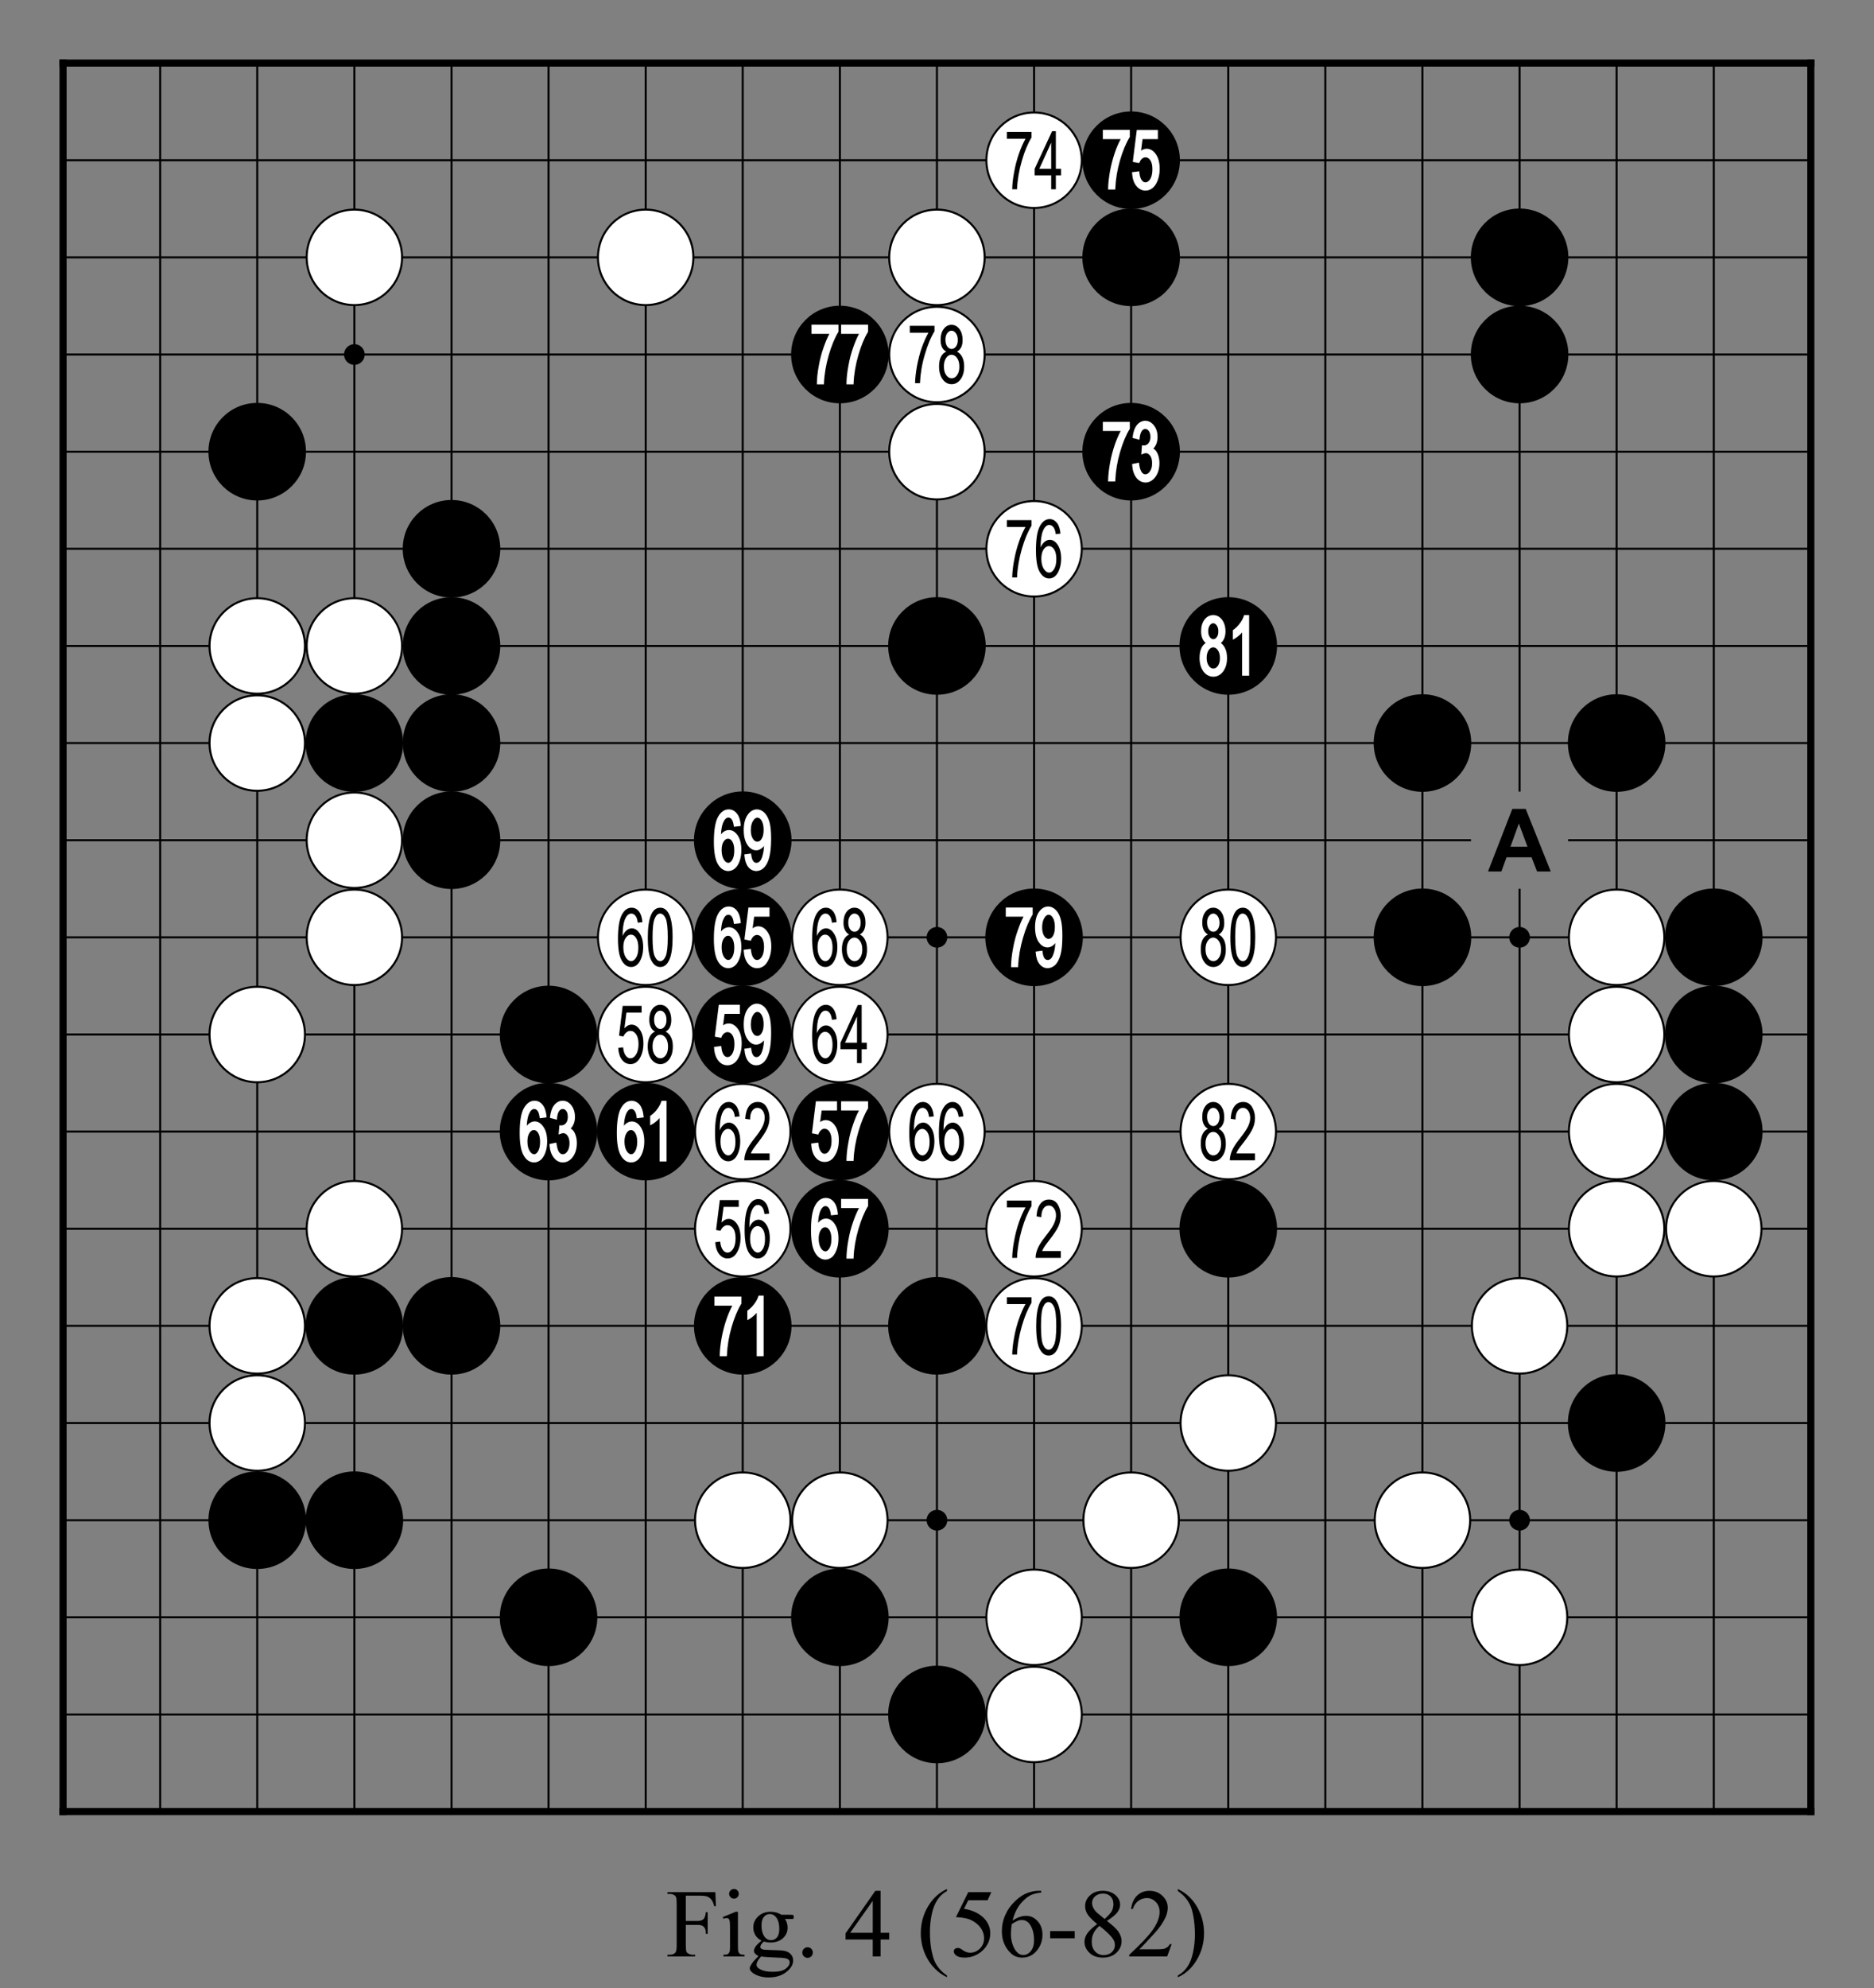 <?xml version="1.0" encoding="utf-8" standalone="no"?>
<!DOCTYPE svg PUBLIC "-//W3C//DTD SVG 1.0//EN" "http://www.w3.org/TR/SVG/DTD/svg11.dtd" >
<svg version="1.1" baseProfile="full"  width="319.134" height="338.465" viewBox="0 0 229.776 243.694" preserveAspectRatio="xMidYMid" xmlns="http://www.w3.org/2000/svg" >

<rect x="0" y="0" width="229.776" height="243.694" fill="#808080" stroke="none"/>

<g lengthAdjust="spacingAndGlyphs" xml:space='preserve' >
<g  transform="translate(1.19,1.19)" >
<path d="
M0.0 0.0
L0.0 227.39
L227.39 227.39
L227.39 0.0
Z
" fill="none" fill-rule="nonzero" />
<line x1="6.54" y1="6.54" x2="6.54" y2="220.84" fill="none" stroke="black" stroke-width="0.87px" stroke-linecap="square" />
<line x1="18.45" y1="6.54" x2="18.45" y2="220.84" fill="none" stroke="black" stroke-width="0.25px" stroke-linecap="butt" />
<line x1="30.35" y1="6.54" x2="30.35" y2="220.84" fill="none" stroke="black" stroke-width="0.25px" stroke-linecap="butt" />
<line x1="42.26" y1="6.54" x2="42.26" y2="220.84" fill="none" stroke="black" stroke-width="0.25px" stroke-linecap="butt" />
<line x1="54.17" y1="6.54" x2="54.17" y2="220.84" fill="none" stroke="black" stroke-width="0.25px" stroke-linecap="butt" />
<line x1="66.07" y1="6.54" x2="66.07" y2="220.84" fill="none" stroke="black" stroke-width="0.25px" stroke-linecap="butt" />
<line x1="77.98" y1="6.54" x2="77.98" y2="220.84" fill="none" stroke="black" stroke-width="0.25px" stroke-linecap="butt" />
<line x1="89.88" y1="6.54" x2="89.88" y2="220.84" fill="none" stroke="black" stroke-width="0.25px" stroke-linecap="butt" />
<line x1="101.79" y1="6.54" x2="101.79" y2="220.84" fill="none" stroke="black" stroke-width="0.25px" stroke-linecap="butt" />
<line x1="113.69" y1="6.54" x2="113.69" y2="220.84" fill="none" stroke="black" stroke-width="0.25px" stroke-linecap="butt" />
<line x1="125.60" y1="6.54" x2="125.60" y2="220.84" fill="none" stroke="black" stroke-width="0.25px" stroke-linecap="butt" />
<line x1="137.50" y1="6.54" x2="137.50" y2="220.84" fill="none" stroke="black" stroke-width="0.25px" stroke-linecap="butt" />
<line x1="149.41" y1="6.54" x2="149.41" y2="220.84" fill="none" stroke="black" stroke-width="0.25px" stroke-linecap="butt" />
<line x1="161.31" y1="6.54" x2="161.31" y2="220.84" fill="none" stroke="black" stroke-width="0.25px" stroke-linecap="butt" />
<line x1="173.22" y1="6.54" x2="173.22" y2="220.84" fill="none" stroke="black" stroke-width="0.25px" stroke-linecap="butt" />
<line x1="185.13" y1="6.54" x2="185.13" y2="95.83" fill="none" stroke="black" stroke-width="0.25px" stroke-linecap="butt" />
<line x1="185.13" y1="107.74" x2="185.13" y2="220.84" fill="none" stroke="black" stroke-width="0.25px" stroke-linecap="butt" />
<line x1="197.03" y1="6.54" x2="197.03" y2="220.84" fill="none" stroke="black" stroke-width="0.25px" stroke-linecap="butt" />
<line x1="208.94" y1="6.54" x2="208.94" y2="220.84" fill="none" stroke="black" stroke-width="0.25px" stroke-linecap="butt" />
<line x1="220.84" y1="6.54" x2="220.84" y2="220.84" fill="none" stroke="black" stroke-width="0.87px" stroke-linecap="square" />
<line x1="6.54" y1="6.54" x2="220.84" y2="6.54" fill="none" stroke="black" stroke-width="0.87px" stroke-linecap="square" />
<line x1="6.54" y1="18.45" x2="220.84" y2="18.45" fill="none" stroke="black" stroke-width="0.25px" stroke-linecap="butt" />
<line x1="6.54" y1="30.35" x2="220.84" y2="30.35" fill="none" stroke="black" stroke-width="0.25px" stroke-linecap="butt" />
<line x1="6.54" y1="42.26" x2="220.84" y2="42.26" fill="none" stroke="black" stroke-width="0.25px" stroke-linecap="butt" />
<line x1="6.54" y1="54.17" x2="220.84" y2="54.17" fill="none" stroke="black" stroke-width="0.25px" stroke-linecap="butt" />
<line x1="6.54" y1="66.07" x2="220.84" y2="66.07" fill="none" stroke="black" stroke-width="0.25px" stroke-linecap="butt" />
<line x1="6.54" y1="77.98" x2="220.84" y2="77.98" fill="none" stroke="black" stroke-width="0.25px" stroke-linecap="butt" />
<line x1="6.54" y1="89.88" x2="220.84" y2="89.88" fill="none" stroke="black" stroke-width="0.25px" stroke-linecap="butt" />
<line x1="6.54" y1="101.79" x2="179.17" y2="101.79" fill="none" stroke="black" stroke-width="0.25px" stroke-linecap="butt" />
<line x1="191.08" y1="101.79" x2="220.84" y2="101.79" fill="none" stroke="black" stroke-width="0.25px" stroke-linecap="butt" />
<line x1="6.54" y1="113.69" x2="220.84" y2="113.69" fill="none" stroke="black" stroke-width="0.25px" stroke-linecap="butt" />
<line x1="6.54" y1="125.60" x2="220.84" y2="125.60" fill="none" stroke="black" stroke-width="0.25px" stroke-linecap="butt" />
<line x1="6.54" y1="137.50" x2="220.84" y2="137.50" fill="none" stroke="black" stroke-width="0.25px" stroke-linecap="butt" />
<line x1="6.54" y1="149.41" x2="220.84" y2="149.41" fill="none" stroke="black" stroke-width="0.25px" stroke-linecap="butt" />
<line x1="6.54" y1="161.31" x2="220.84" y2="161.31" fill="none" stroke="black" stroke-width="0.25px" stroke-linecap="butt" />
<line x1="6.54" y1="173.22" x2="220.84" y2="173.22" fill="none" stroke="black" stroke-width="0.25px" stroke-linecap="butt" />
<line x1="6.54" y1="185.13" x2="220.84" y2="185.13" fill="none" stroke="black" stroke-width="0.25px" stroke-linecap="butt" />
<line x1="6.54" y1="197.03" x2="220.84" y2="197.03" fill="none" stroke="black" stroke-width="0.25px" stroke-linecap="butt" />
<line x1="6.54" y1="208.94" x2="220.84" y2="208.94" fill="none" stroke="black" stroke-width="0.25px" stroke-linecap="butt" />
<line x1="6.54" y1="220.84" x2="220.84" y2="220.84" fill="none" stroke="black" stroke-width="0.87px" stroke-linecap="square" />
<circle cx="30.35" cy="54.17" r="5.98" fill="black"/>
<circle cx="30.35" cy="77.98" r="5.85" fill="white"/>
<circle cx="30.35" cy="77.98" r="5.85" fill="none" stroke="black" stroke-width="0.25px"/>
<circle cx="30.35" cy="89.88" r="5.85" fill="white"/>
<circle cx="30.35" cy="89.88" r="5.85" fill="none" stroke="black" stroke-width="0.25px"/>
<circle cx="30.35" cy="125.60" r="5.85" fill="white"/>
<circle cx="30.35" cy="125.60" r="5.85" fill="none" stroke="black" stroke-width="0.25px"/>
<circle cx="30.35" cy="161.31" r="5.85" fill="white"/>
<circle cx="30.35" cy="161.31" r="5.85" fill="none" stroke="black" stroke-width="0.25px"/>
<circle cx="30.35" cy="173.22" r="5.85" fill="white"/>
<circle cx="30.35" cy="173.22" r="5.85" fill="none" stroke="black" stroke-width="0.25px"/>
<circle cx="30.35" cy="185.13" r="5.98" fill="black"/>
<circle cx="42.26" cy="30.35" r="5.85" fill="white"/>
<circle cx="42.26" cy="30.35" r="5.85" fill="none" stroke="black" stroke-width="0.25px"/>
<circle cx="42.26" cy="42.26" r="1.27" fill="black"/>
<circle cx="42.26" cy="77.98" r="5.85" fill="white"/>
<circle cx="42.26" cy="77.98" r="5.85" fill="none" stroke="black" stroke-width="0.25px"/>
<circle cx="42.26" cy="89.88" r="5.98" fill="black"/>
<circle cx="42.26" cy="101.79" r="5.85" fill="white"/>
<circle cx="42.26" cy="101.79" r="5.85" fill="none" stroke="black" stroke-width="0.25px"/>
<circle cx="42.26" cy="113.69" r="5.85" fill="white"/>
<circle cx="42.26" cy="113.69" r="5.85" fill="none" stroke="black" stroke-width="0.25px"/>
<circle cx="42.26" cy="149.41" r="5.85" fill="white"/>
<circle cx="42.26" cy="149.41" r="5.85" fill="none" stroke="black" stroke-width="0.25px"/>
<circle cx="42.26" cy="161.31" r="5.98" fill="black"/>
<circle cx="42.26" cy="185.13" r="5.98" fill="black"/>
<circle cx="54.17" cy="66.07" r="5.98" fill="black"/>
<circle cx="54.17" cy="77.98" r="5.98" fill="black"/>
<circle cx="54.17" cy="89.88" r="5.98" fill="black"/>
<circle cx="54.17" cy="101.79" r="5.98" fill="black"/>
<circle cx="54.17" cy="161.31" r="5.98" fill="black"/>
<circle cx="66.07" cy="125.60" r="5.98" fill="black"/>
<circle cx="66.07" cy="137.50" r="5.98" fill="black"/>
<circle cx="66.07" cy="197.03" r="5.98" fill="black"/>
<circle cx="77.98" cy="30.35" r="5.85" fill="white"/>
<circle cx="77.98" cy="30.35" r="5.85" fill="none" stroke="black" stroke-width="0.25px"/>
<circle cx="77.98" cy="113.69" r="5.85" fill="white"/>
<circle cx="77.98" cy="113.69" r="5.85" fill="none" stroke="black" stroke-width="0.25px"/>
<circle cx="77.98" cy="125.60" r="5.85" fill="white"/>
<circle cx="77.98" cy="125.60" r="5.85" fill="none" stroke="black" stroke-width="0.25px"/>
<circle cx="77.98" cy="137.50" r="5.98" fill="black"/>
<circle cx="89.88" cy="101.79" r="5.98" fill="black"/>
<circle cx="89.88" cy="113.69" r="5.98" fill="black"/>
<circle cx="89.88" cy="125.60" r="5.98" fill="black"/>
<circle cx="89.88" cy="137.50" r="5.85" fill="white"/>
<circle cx="89.88" cy="137.50" r="5.85" fill="none" stroke="black" stroke-width="0.25px"/>
<circle cx="89.88" cy="149.41" r="5.85" fill="white"/>
<circle cx="89.88" cy="149.41" r="5.85" fill="none" stroke="black" stroke-width="0.25px"/>
<circle cx="89.88" cy="161.31" r="5.98" fill="black"/>
<circle cx="89.88" cy="185.13" r="5.85" fill="white"/>
<circle cx="89.88" cy="185.13" r="5.85" fill="none" stroke="black" stroke-width="0.25px"/>
<circle cx="101.79" cy="42.26" r="5.98" fill="black"/>
<circle cx="101.79" cy="113.69" r="5.85" fill="white"/>
<circle cx="101.79" cy="113.69" r="5.85" fill="none" stroke="black" stroke-width="0.25px"/>
<circle cx="101.79" cy="125.60" r="5.85" fill="white"/>
<circle cx="101.79" cy="125.60" r="5.85" fill="none" stroke="black" stroke-width="0.25px"/>
<circle cx="101.79" cy="137.50" r="5.98" fill="black"/>
<circle cx="101.79" cy="149.41" r="5.98" fill="black"/>
<circle cx="101.79" cy="185.13" r="5.85" fill="white"/>
<circle cx="101.79" cy="185.13" r="5.85" fill="none" stroke="black" stroke-width="0.25px"/>
<circle cx="101.79" cy="197.03" r="5.98" fill="black"/>
<circle cx="113.69" cy="30.35" r="5.85" fill="white"/>
<circle cx="113.69" cy="30.35" r="5.85" fill="none" stroke="black" stroke-width="0.25px"/>
<circle cx="113.69" cy="42.26" r="5.85" fill="white"/>
<circle cx="113.69" cy="42.26" r="5.85" fill="none" stroke="black" stroke-width="0.25px"/>
<circle cx="113.69" cy="54.17" r="5.85" fill="white"/>
<circle cx="113.69" cy="54.17" r="5.85" fill="none" stroke="black" stroke-width="0.25px"/>
<circle cx="113.69" cy="77.98" r="5.98" fill="black"/>
<circle cx="113.69" cy="113.69" r="1.27" fill="black"/>
<circle cx="113.69" cy="137.50" r="5.85" fill="white"/>
<circle cx="113.69" cy="137.50" r="5.85" fill="none" stroke="black" stroke-width="0.25px"/>
<circle cx="113.69" cy="161.31" r="5.98" fill="black"/>
<circle cx="113.69" cy="185.13" r="1.27" fill="black"/>
<circle cx="113.69" cy="208.94" r="5.98" fill="black"/>
<circle cx="125.60" cy="18.45" r="5.85" fill="white"/>
<circle cx="125.60" cy="18.45" r="5.85" fill="none" stroke="black" stroke-width="0.25px"/>
<circle cx="125.60" cy="66.07" r="5.85" fill="white"/>
<circle cx="125.60" cy="66.07" r="5.85" fill="none" stroke="black" stroke-width="0.25px"/>
<circle cx="125.60" cy="113.69" r="5.98" fill="black"/>
<circle cx="125.60" cy="149.41" r="5.85" fill="white"/>
<circle cx="125.60" cy="149.41" r="5.85" fill="none" stroke="black" stroke-width="0.25px"/>
<circle cx="125.60" cy="161.31" r="5.85" fill="white"/>
<circle cx="125.60" cy="161.31" r="5.85" fill="none" stroke="black" stroke-width="0.25px"/>
<circle cx="125.60" cy="197.03" r="5.85" fill="white"/>
<circle cx="125.60" cy="197.03" r="5.85" fill="none" stroke="black" stroke-width="0.25px"/>
<circle cx="125.60" cy="208.94" r="5.85" fill="white"/>
<circle cx="125.60" cy="208.94" r="5.85" fill="none" stroke="black" stroke-width="0.25px"/>
<circle cx="137.50" cy="18.45" r="5.98" fill="black"/>
<circle cx="137.50" cy="30.35" r="5.98" fill="black"/>
<circle cx="137.50" cy="54.17" r="5.98" fill="black"/>
<circle cx="137.50" cy="185.13" r="5.85" fill="white"/>
<circle cx="137.50" cy="185.13" r="5.85" fill="none" stroke="black" stroke-width="0.25px"/>
<circle cx="149.41" cy="77.98" r="5.98" fill="black"/>
<circle cx="149.41" cy="113.69" r="5.85" fill="white"/>
<circle cx="149.41" cy="113.69" r="5.85" fill="none" stroke="black" stroke-width="0.25px"/>
<circle cx="149.41" cy="137.50" r="5.85" fill="white"/>
<circle cx="149.41" cy="137.50" r="5.85" fill="none" stroke="black" stroke-width="0.25px"/>
<circle cx="149.41" cy="149.41" r="5.98" fill="black"/>
<circle cx="149.41" cy="173.22" r="5.85" fill="white"/>
<circle cx="149.41" cy="173.22" r="5.85" fill="none" stroke="black" stroke-width="0.25px"/>
<circle cx="149.41" cy="197.03" r="5.98" fill="black"/>
<circle cx="173.22" cy="89.88" r="5.98" fill="black"/>
<circle cx="173.22" cy="113.69" r="5.98" fill="black"/>
<circle cx="173.22" cy="185.13" r="5.85" fill="white"/>
<circle cx="173.22" cy="185.13" r="5.85" fill="none" stroke="black" stroke-width="0.25px"/>
<circle cx="185.13" cy="30.35" r="5.98" fill="black"/>
<circle cx="185.13" cy="42.26" r="5.98" fill="black"/>
<circle cx="185.13" cy="113.69" r="1.27" fill="black"/>
<circle cx="185.13" cy="161.31" r="5.85" fill="white"/>
<circle cx="185.13" cy="161.31" r="5.85" fill="none" stroke="black" stroke-width="0.25px"/>
<circle cx="185.13" cy="185.13" r="1.27" fill="black"/>
<circle cx="185.13" cy="197.03" r="5.85" fill="white"/>
<circle cx="185.13" cy="197.03" r="5.85" fill="none" stroke="black" stroke-width="0.25px"/>
<circle cx="197.03" cy="89.88" r="5.98" fill="black"/>
<circle cx="197.03" cy="113.69" r="5.85" fill="white"/>
<circle cx="197.03" cy="113.69" r="5.85" fill="none" stroke="black" stroke-width="0.25px"/>
<circle cx="197.03" cy="125.60" r="5.85" fill="white"/>
<circle cx="197.03" cy="125.60" r="5.85" fill="none" stroke="black" stroke-width="0.25px"/>
<circle cx="197.03" cy="137.50" r="5.85" fill="white"/>
<circle cx="197.03" cy="137.50" r="5.85" fill="none" stroke="black" stroke-width="0.25px"/>
<circle cx="197.03" cy="149.41" r="5.85" fill="white"/>
<circle cx="197.03" cy="149.41" r="5.85" fill="none" stroke="black" stroke-width="0.25px"/>
<circle cx="197.03" cy="173.22" r="5.98" fill="black"/>
<circle cx="208.94" cy="113.69" r="5.98" fill="black"/>
<circle cx="208.94" cy="125.60" r="5.98" fill="black"/>
<circle cx="208.94" cy="137.50" r="5.98" fill="black"/>
<circle cx="208.94" cy="149.41" r="5.85" fill="white"/>
<circle cx="208.94" cy="149.41" r="5.85" fill="none" stroke="black" stroke-width="0.25px"/>
<path d="
M64.27 137.31
C64.47 137.31 64.64 137.43 64.79 137.66
C64.95 137.92 65.03 138.28 65.03 138.76
C65.03 139.25 64.95 139.63 64.79 139.90
C64.64 140.15 64.48 140.28 64.31 140.28
C64.30 140.28 64.30 140.28 64.30 140.28
C64.30 140.28 64.30 140.28 64.30 140.28
C64.10 140.28 63.91 140.14 63.75 139.87
C63.57 139.59 63.48 139.20 63.48 138.71
C63.48 138.26 63.56 137.92 63.73 137.66
C63.89 137.43 64.06 137.31 64.26 137.31
C64.26 137.31 64.26 137.31 64.26 137.31
C64.26 137.31 64.27 137.31 64.27 137.31
Z
M64.35 133.72
C64.07 133.72 63.82 133.81 63.60 133.97
C63.38 134.13 63.19 134.36 63.02 134.67
C62.69 135.28 62.53 136.28 62.53 137.68
C62.53 138.95 62.69 139.86 63.01 140.41
C63.17 140.70 63.36 140.91 63.57 141.06
C63.79 141.20 64.03 141.28 64.30 141.28
C64.59 141.28 64.86 141.18 65.11 140.97
C65.35 140.77 65.54 140.46 65.69 140.05
C65.83 139.65 65.90 139.20 65.90 138.71
C65.90 137.98 65.76 137.39 65.46 136.95
C65.16 136.49 64.80 136.26 64.38 136.25
C64.12 136.25 63.88 136.35 63.65 136.53
C63.56 136.60 63.48 136.69 63.40 136.79
C63.43 136.20 63.51 135.74 63.64 135.41
C63.74 135.17 63.84 135.00 63.96 134.88
C64.07 134.78 64.18 134.73 64.31 134.73
C64.31 134.73 64.31 134.73 64.31 134.73
C64.32 134.73 64.32 134.73 64.32 134.73
C64.48 134.73 64.63 134.82 64.75 135.00
C64.84 135.14 64.92 135.38 64.97 135.73
L64.99 135.86
L65.12 135.85
L65.69 135.78
L65.83 135.76
L65.82 135.63
C65.76 135.02 65.61 134.56 65.35 134.23
C65.08 133.89 64.75 133.72 64.35 133.72
Z
M67.80 133.72
C67.40 133.72 67.06 133.90 66.77 134.24
C66.50 134.57 66.33 135.06 66.25 135.69
L66.24 135.82
L66.36 135.85
L66.93 136.00
L67.09 136.05
L67.11 135.88
C67.14 135.47 67.23 135.18 67.37 134.98
C67.49 134.81 67.64 134.73 67.81 134.73
C67.81 134.73 67.81 134.73 67.81 134.73
C67.81 134.73 67.81 134.73 67.81 134.73
C67.98 134.73 68.12 134.81 68.24 134.97
C68.37 135.15 68.43 135.39 68.43 135.69
C68.43 136.02 68.35 136.28 68.20 136.47
C68.05 136.65 67.86 136.74 67.63 136.74
L67.63 136.74
L67.55 136.74
L67.40 136.72
L67.39 136.86
L67.32 137.63
L67.30 137.86
L67.52 137.78
C67.66 137.72 67.78 137.69 67.87 137.69
C67.87 137.69 67.87 137.69 67.87 137.69
C67.87 137.69 67.87 137.69 67.87 137.69
C68.08 137.69 68.26 137.80 68.40 138.01
C68.56 138.24 68.64 138.54 68.64 138.93
C68.64 139.34 68.55 139.67 68.38 139.92
C68.22 140.16 68.03 140.28 67.82 140.28
C67.82 140.28 67.82 140.28 67.82 140.28
C67.81 140.28 67.81 140.28 67.81 140.28
C67.62 140.28 67.47 140.18 67.34 139.99
C67.21 139.78 67.11 139.45 67.05 139.00
L67.03 138.85
L66.88 138.88
L66.31 139.00
L66.19 139.02
L66.19 139.15
C66.23 139.79 66.40 140.30 66.70 140.68
C67.00 141.08 67.38 141.28 67.82 141.28
C68.30 141.28 68.71 141.06 69.05 140.60
C69.37 140.16 69.54 139.60 69.54 138.91
C69.54 138.59 69.50 138.30 69.42 138.04
C69.34 137.77 69.23 137.55 69.10 137.39
C69.01 137.28 68.90 137.19 68.79 137.12
L68.79 137.12
C68.92 136.99 69.04 136.82 69.12 136.63
C69.25 136.36 69.31 136.06 69.31 135.71
C69.31 135.15 69.16 134.68 68.88 134.30
C68.59 133.92 68.23 133.72 67.80 133.72
Z
" fill="white" fill-rule="nonzero" />
<path d="
M76.17 113.36
C76.42 113.36 76.64 113.50 76.81 113.78
C76.99 114.06 77.08 114.45 77.08 114.95
C77.08 115.47 76.99 115.87 76.81 116.17
C76.63 116.46 76.43 116.61 76.21 116.61
C75.95 116.61 75.73 116.45 75.53 116.14
C75.34 115.83 75.24 115.41 75.24 114.90
C75.24 114.43 75.33 114.05 75.52 113.78
C75.70 113.50 75.92 113.36 76.17 113.36
Z
M79.74 110.78
C80.02 110.78 80.25 110.98 80.43 111.37
C80.60 111.76 80.69 112.54 80.69 113.70
C80.69 114.84 80.60 115.61 80.43 116.01
C80.25 116.41 80.03 116.61 79.77 116.61
C79.49 116.61 79.27 116.41 79.09 116.02
C78.91 115.63 78.82 114.85 78.82 113.70
C78.82 112.55 78.91 111.78 79.09 111.38
C79.26 110.98 79.48 110.78 79.74 110.78
Z
M76.25 110.06
C75.76 110.06 75.36 110.35 75.05 110.93
C74.74 111.52 74.58 112.50 74.58 113.87
C74.58 115.12 74.73 116.00 75.04 116.53
C75.34 117.06 75.73 117.33 76.20 117.33
C76.47 117.33 76.71 117.24 76.92 117.05
C77.14 116.87 77.32 116.58 77.46 116.19
C77.60 115.81 77.67 115.38 77.67 114.90
C77.67 114.20 77.53 113.64 77.25 113.22
C76.98 112.80 76.65 112.59 76.28 112.59
C76.06 112.59 75.85 112.67 75.65 112.83
C75.45 112.99 75.28 113.22 75.15 113.53
C75.15 112.66 75.24 112.00 75.41 111.55
C75.62 111.03 75.89 110.78 76.22 110.78
C76.43 110.78 76.62 110.89 76.77 111.12
C76.88 111.27 76.96 111.53 77.01 111.90
L77.58 111.83
C77.53 111.25 77.39 110.81 77.15 110.51
C76.91 110.21 76.61 110.06 76.25 110.06
Z
M79.76 110.06
C79.26 110.06 78.88 110.36 78.62 110.98
C78.37 111.59 78.24 112.50 78.24 113.70
C78.24 115.03 78.38 115.97 78.66 116.51
C78.95 117.06 79.31 117.33 79.76 117.33
C80.26 117.33 80.64 117.02 80.90 116.40
C81.16 115.79 81.28 114.88 81.28 113.70
C81.28 112.37 81.13 111.41 80.82 110.80
C80.56 110.31 80.21 110.06 79.76 110.06
Z
" fill="black" fill-rule="nonzero" />
<path d="
M79.77 122.68
C79.98 122.68 80.15 122.79 80.31 123.00
C80.46 123.21 80.53 123.48 80.53 123.82
C80.53 124.14 80.46 124.41 80.31 124.61
C80.16 124.81 79.99 124.92 79.78 124.92
C79.56 124.92 79.38 124.81 79.23 124.60
C79.08 124.40 79.01 124.12 79.01 123.77
C79.01 123.46 79.08 123.20 79.23 122.99
C79.38 122.78 79.56 122.68 79.77 122.68
Z
M79.76 125.63
C80.02 125.63 80.25 125.76 80.44 126.03
C80.63 126.30 80.72 126.65 80.72 127.09
C80.72 127.52 80.63 127.87 80.45 128.13
C80.26 128.39 80.04 128.52 79.78 128.52
C79.51 128.52 79.29 128.38 79.10 128.11
C78.91 127.85 78.82 127.50 78.82 127.06
C78.82 126.64 78.91 126.29 79.09 126.03
C79.28 125.76 79.50 125.63 79.76 125.63
Z
M75.16 122.09
L74.71 125.75
L75.25 125.85
C75.34 125.64 75.46 125.47 75.61 125.35
C75.76 125.22 75.92 125.16 76.10 125.16
C76.38 125.16 76.62 125.30 76.81 125.58
C77.00 125.86 77.10 126.26 77.10 126.77
C77.10 127.31 77.00 127.73 76.80 128.05
C76.61 128.36 76.37 128.52 76.10 128.52
C75.88 128.52 75.69 128.40 75.53 128.18
C75.36 127.96 75.26 127.62 75.21 127.17
L74.61 127.25
C74.65 127.87 74.80 128.36 75.08 128.71
C75.36 129.06 75.70 129.23 76.11 129.23
C76.59 129.23 76.98 128.99 77.27 128.49
C77.56 127.99 77.70 127.39 77.70 126.70
C77.70 125.99 77.56 125.43 77.27 125.02
C76.98 124.60 76.64 124.39 76.25 124.39
C75.94 124.39 75.65 124.54 75.37 124.84
L75.62 122.92
L77.48 122.92
L77.48 122.09
Z
M79.76 121.96
C79.38 121.96 79.06 122.13 78.80 122.47
C78.55 122.81 78.42 123.25 78.42 123.79
C78.42 124.15 78.48 124.45 78.60 124.69
C78.71 124.94 78.89 125.12 79.12 125.25
C78.84 125.36 78.62 125.57 78.47 125.88
C78.31 126.19 78.23 126.58 78.23 127.06
C78.23 127.71 78.38 128.23 78.67 128.63
C78.97 129.03 79.34 129.23 79.78 129.23
C80.21 129.23 80.58 129.03 80.87 128.63
C81.16 128.23 81.31 127.72 81.31 127.08
C81.31 126.62 81.24 126.24 81.08 125.93
C80.93 125.62 80.71 125.39 80.43 125.25
C80.66 125.12 80.84 124.93 80.95 124.69
C81.06 124.46 81.12 124.17 81.12 123.82
C81.12 123.28 80.99 122.83 80.73 122.48
C80.48 122.13 80.15 121.96 79.76 121.96
Z
" fill="black" fill-rule="nonzero" />
<path d="
M76.17 137.31
C76.37 137.31 76.55 137.43 76.69 137.66
C76.86 137.92 76.94 138.29 76.94 138.76
C76.94 139.25 76.85 139.63 76.69 139.91
C76.54 140.15 76.38 140.28 76.21 140.28
C76.21 140.28 76.21 140.28 76.21 140.28
C76.21 140.28 76.21 140.28 76.20 140.28
C76.00 140.28 75.82 140.15 75.65 139.88
C75.47 139.59 75.38 139.20 75.38 138.71
C75.38 138.27 75.47 137.92 75.64 137.67
C75.79 137.43 75.97 137.31 76.17 137.31
C76.17 137.31 76.17 137.31 76.17 137.31
C76.17 137.31 76.17 137.31 76.17 137.31
Z
M79.92 133.73
L79.89 133.82
C79.80 134.12 79.63 134.43 79.40 134.74
C79.17 135.06 78.90 135.32 78.59 135.54
L78.53 135.58
L78.53 135.65
L78.53 136.50
L78.53 136.74
L78.74 136.62
C78.94 136.52 79.15 136.36 79.39 136.15
C79.49 136.05 79.59 135.95 79.68 135.85
L79.68 135.85
L79.68 141.02
L79.68 141.16
L80.54 141.16
L80.54 141.02
L80.54 133.87
L80.54 133.73
Z
M76.25 133.73
C75.98 133.73 75.73 133.81 75.50 133.97
C75.28 134.13 75.09 134.37 74.92 134.68
C74.60 135.28 74.44 136.29 74.44 137.69
C74.44 138.95 74.60 139.86 74.92 140.41
C75.08 140.70 75.27 140.91 75.48 141.06
C75.70 141.21 75.94 141.28 76.20 141.28
C76.50 141.28 76.77 141.18 77.01 140.97
C77.25 140.77 77.44 140.46 77.59 140.05
C77.73 139.65 77.81 139.20 77.81 138.71
C77.81 137.98 77.66 137.39 77.37 136.95
C77.07 136.49 76.70 136.26 76.28 136.26
C76.03 136.26 75.79 136.35 75.56 136.53
C75.47 136.60 75.38 136.69 75.31 136.79
L75.31 136.79
C75.34 136.20 75.42 135.75 75.55 135.41
C75.64 135.18 75.75 135.00 75.87 134.88
C75.97 134.78 76.09 134.73 76.22 134.73
C76.22 134.73 76.22 134.73 76.22 134.73
C76.22 134.73 76.22 134.73 76.22 134.73
C76.39 134.73 76.53 134.82 76.65 135.01
C76.75 135.14 76.82 135.38 76.87 135.73
L76.89 135.87
L77.03 135.85
L77.60 135.78
L77.74 135.77
L77.72 135.63
C77.67 135.02 77.51 134.56 77.26 134.23
C76.99 133.90 76.65 133.73 76.25 133.73
Z
" fill="white" fill-rule="nonzero" />
<path d="
M91.68 99.02
C91.68 99.02 91.68 99.02 91.68 99.02
C91.68 99.02 91.68 99.02 91.68 99.02
C91.87 99.02 92.03 99.14 92.19 99.39
C92.35 99.66 92.44 100.03 92.44 100.51
C92.44 101.00 92.36 101.37 92.19 101.62
C92.05 101.86 91.87 101.97 91.67 101.97
C91.67 101.97 91.67 101.97 91.67 101.97
C91.67 101.97 91.67 101.97 91.67 101.97
C91.46 101.97 91.28 101.86 91.13 101.62
C90.96 101.37 90.87 101.02 90.87 100.58
C90.87 100.09 90.96 99.70 91.14 99.42
C91.31 99.15 91.48 99.02 91.68 99.02
Z
M88.08 101.60
C88.28 101.60 88.45 101.71 88.60 101.95
C88.76 102.20 88.84 102.57 88.84 103.05
C88.84 103.54 88.76 103.92 88.60 104.19
C88.45 104.44 88.29 104.56 88.12 104.56
C88.12 104.56 88.11 104.56 88.11 104.56
C88.11 104.56 88.11 104.56 88.11 104.56
C87.91 104.56 87.72 104.43 87.56 104.16
C87.38 103.87 87.29 103.48 87.29 102.99
C87.29 102.55 87.37 102.20 87.54 101.95
C87.70 101.71 87.87 101.60 88.07 101.60
C88.07 101.60 88.07 101.60 88.07 101.60
C88.08 101.60 88.08 101.60 88.08 101.60
Z
M88.16 98.01
C87.88 98.01 87.63 98.09 87.41 98.26
C87.19 98.41 87.00 98.65 86.83 98.96
C86.51 99.57 86.34 100.57 86.34 101.97
C86.34 103.24 86.50 104.14 86.82 104.70
C86.98 104.98 87.17 105.20 87.38 105.34
C87.60 105.49 87.84 105.57 88.11 105.57
C88.41 105.56 88.68 105.46 88.92 105.25
C89.16 105.05 89.35 104.75 89.50 104.34
C89.64 103.93 89.71 103.49 89.71 102.99
C89.71 102.26 89.57 101.68 89.28 101.23
C88.97 100.77 88.61 100.54 88.19 100.54
C87.93 100.54 87.69 100.63 87.46 100.81
C87.37 100.88 87.29 100.97 87.21 101.07
L87.21 101.07
C87.24 100.49 87.32 100.03 87.45 99.70
C87.55 99.46 87.65 99.28 87.77 99.17
C87.88 99.06 87.99 99.01 88.12 99.01
C88.12 99.01 88.12 99.01 88.12 99.01
C88.13 99.01 88.13 99.01 88.13 99.01
C88.29 99.01 88.44 99.10 88.56 99.29
C88.65 99.43 88.73 99.67 88.78 100.01
L88.80 100.15
L88.93 100.13
L89.51 100.06
L89.64 100.05
L89.63 99.91
C89.58 99.31 89.42 98.84 89.16 98.52
C88.89 98.18 88.56 98.01 88.16 98.01
Z
M91.62 98.01
C91.16 98.01 90.77 98.25 90.45 98.72
C90.15 99.17 90.00 99.78 90.00 100.56
C90.00 101.31 90.15 101.90 90.44 102.34
C90.74 102.80 91.11 103.03 91.54 103.03
C91.79 103.03 92.02 102.93 92.25 102.74
C92.34 102.67 92.42 102.59 92.49 102.49
L92.49 102.49
C92.47 102.89 92.42 103.24 92.34 103.55
C92.24 103.95 92.12 104.22 91.98 104.36
C91.85 104.50 91.71 104.56 91.56 104.56
C91.56 104.56 91.56 104.56 91.56 104.56
C91.56 104.56 91.55 104.56 91.55 104.56
C91.39 104.56 91.26 104.49 91.16 104.34
C91.04 104.17 90.96 103.91 90.92 103.56
L90.90 103.42
L90.76 103.44
L90.21 103.51
L90.08 103.53
L90.09 103.67
C90.14 104.27 90.29 104.73 90.54 105.06
C90.81 105.39 91.14 105.56 91.55 105.57
C91.90 105.56 92.21 105.43 92.49 105.15
C92.76 104.88 92.98 104.47 93.13 103.90
C93.28 103.35 93.36 102.58 93.36 101.59
C93.36 100.69 93.29 100.01 93.15 99.53
C93.00 99.04 92.79 98.66 92.53 98.41
C92.25 98.14 91.94 98.01 91.62 98.01
Z
" fill="white" fill-rule="nonzero" />
<path d="
M91.09 112.58
L91.09 112.58
L91.09 112.58
C91.09 112.58 91.09 112.58 91.09 112.58
Z
M88.08 113.50
C88.28 113.50 88.45 113.62 88.60 113.85
C88.76 114.11 88.84 114.48 88.84 114.95
C88.84 115.44 88.76 115.82 88.60 116.09
C88.45 116.34 88.29 116.47 88.12 116.47
C88.12 116.47 88.11 116.47 88.11 116.47
C88.11 116.47 88.11 116.47 88.11 116.47
C87.91 116.47 87.72 116.33 87.56 116.07
C87.38 115.78 87.29 115.39 87.29 114.90
C87.29 114.46 87.37 114.11 87.54 113.85
C87.70 113.62 87.87 113.50 88.07 113.50
C88.07 113.50 88.07 113.50 88.07 113.50
C88.08 113.50 88.08 113.50 88.08 113.50
Z
M88.16 109.91
C87.88 109.91 87.63 110.00 87.41 110.16
C87.19 110.32 87.00 110.55 86.83 110.87
C86.51 111.47 86.34 112.47 86.34 113.87
C86.34 115.14 86.50 116.05 86.82 116.60
C86.98 116.89 87.17 117.10 87.38 117.25
C87.60 117.40 87.84 117.47 88.11 117.47
C88.41 117.47 88.68 117.37 88.92 117.16
C89.16 116.96 89.35 116.65 89.50 116.24
C89.64 115.84 89.71 115.39 89.71 114.90
C89.71 114.17 89.57 113.58 89.28 113.14
C88.97 112.68 88.61 112.45 88.19 112.45
C87.93 112.45 87.69 112.54 87.46 112.72
C87.37 112.79 87.29 112.88 87.21 112.98
L87.21 112.98
C87.24 112.39 87.32 111.94 87.45 111.60
C87.55 111.36 87.65 111.19 87.77 111.07
C87.88 110.97 87.99 110.92 88.12 110.92
C88.12 110.92 88.12 110.92 88.12 110.92
C88.13 110.92 88.13 110.92 88.13 110.92
C88.29 110.92 88.44 111.01 88.56 111.19
C88.65 111.33 88.73 111.57 88.78 111.92
L88.80 112.05
L88.93 112.04
L89.51 111.97
L89.64 111.95
L89.63 111.82
C89.58 111.21 89.42 110.75 89.16 110.42
C88.89 110.08 88.56 109.92 88.16 109.91
Z
M90.57 110.04
L90.56 110.17
L90.10 113.82
L90.09 113.95
L90.22 113.98
L90.76 114.09
L90.87 114.11
L90.91 114.00
C90.99 113.81 91.10 113.66 91.23 113.55
C91.36 113.45 91.49 113.40 91.63 113.40
C91.63 113.40 91.63 113.40 91.63 113.40
C91.63 113.40 91.63 113.40 91.63 113.40
C91.87 113.40 92.07 113.52 92.23 113.76
C92.40 114.01 92.49 114.38 92.49 114.86
C92.49 115.37 92.40 115.78 92.22 116.07
C92.05 116.33 91.86 116.47 91.64 116.47
C91.64 116.47 91.64 116.47 91.63 116.47
C91.63 116.47 91.63 116.47 91.63 116.47
C91.46 116.47 91.31 116.38 91.18 116.19
C91.03 115.99 90.93 115.68 90.89 115.25
L90.87 115.11
L90.73 115.12
L90.12 115.20
L89.99 115.22
L90.00 115.35
C90.04 116.00 90.21 116.52 90.51 116.89
C90.81 117.28 91.19 117.47 91.64 117.47
C92.18 117.47 92.61 117.20 92.93 116.65
C93.23 116.14 93.38 115.51 93.38 114.79
C93.38 114.06 93.23 113.47 92.92 113.03
C92.61 112.57 92.23 112.34 91.79 112.34
C91.54 112.34 91.31 112.42 91.09 112.58
L91.09 112.58
L91.28 111.16
L93.16 111.16
L93.16 111.02
L93.16 110.18
L93.16 110.04
Z
" fill="white" fill-rule="nonzero" />
<path d="
M87.46 124.48
L87.46 124.48
L87.46 124.48
C87.46 124.48 87.46 124.48 87.46 124.48
Z
M91.68 122.83
C91.68 122.83 91.68 122.83 91.68 122.83
C91.68 122.83 91.68 122.83 91.68 122.83
C91.87 122.83 92.03 122.95 92.19 123.20
C92.35 123.47 92.44 123.84 92.44 124.32
C92.44 124.81 92.36 125.18 92.19 125.43
C92.05 125.67 91.87 125.78 91.67 125.78
C91.67 125.78 91.67 125.78 91.67 125.78
C91.67 125.78 91.67 125.78 91.67 125.78
C91.46 125.78 91.28 125.67 91.13 125.43
C90.96 125.18 90.87 124.83 90.87 124.40
C90.87 123.90 90.96 123.51 91.14 123.23
C91.31 122.96 91.48 122.83 91.68 122.83
Z
M86.94 121.95
L86.93 122.07
L86.47 125.73
L86.46 125.86
L86.59 125.89
L87.13 125.99
L87.24 126.02
L87.28 125.91
C87.36 125.71 87.47 125.56 87.60 125.46
C87.73 125.36 87.86 125.31 88.00 125.31
C88.00 125.31 88.00 125.31 88.00 125.31
C88.00 125.31 88.00 125.31 88.00 125.31
C88.24 125.31 88.44 125.42 88.60 125.66
C88.77 125.92 88.86 126.29 88.86 126.77
C88.86 127.28 88.77 127.68 88.59 127.97
C88.42 128.24 88.23 128.37 88.01 128.37
C88.01 128.37 88.01 128.37 88.00 128.37
C88.00 128.37 88.00 128.37 88.00 128.37
C87.83 128.37 87.68 128.28 87.55 128.10
C87.40 127.90 87.30 127.58 87.26 127.16
L87.24 127.01
L87.10 127.03
L86.49 127.11
L86.36 127.12
L86.37 127.26
C86.41 127.91 86.58 128.42 86.88 128.80
C87.18 129.18 87.56 129.38 88.01 129.38
C88.55 129.37 88.98 129.10 89.30 128.56
C89.60 128.04 89.75 127.42 89.75 126.70
C89.75 125.96 89.60 125.37 89.29 124.93
C88.97 124.48 88.60 124.25 88.16 124.25
C87.91 124.25 87.68 124.33 87.46 124.48
L87.46 124.48
L87.65 123.07
L89.53 123.07
L89.53 122.92
L89.53 122.09
L89.53 121.95
Z
M91.62 121.82
C91.16 121.82 90.77 122.06 90.45 122.53
C90.15 122.98 90.00 123.59 90.00 124.37
C90.00 125.12 90.15 125.71 90.44 126.15
C90.74 126.61 91.11 126.84 91.54 126.84
C91.79 126.84 92.02 126.74 92.25 126.55
C92.34 126.48 92.42 126.40 92.49 126.31
L92.49 126.31
C92.47 126.70 92.42 127.05 92.34 127.36
C92.24 127.76 92.12 128.03 91.98 128.17
C91.85 128.31 91.71 128.37 91.56 128.37
C91.56 128.37 91.56 128.37 91.56 128.37
C91.56 128.37 91.55 128.37 91.55 128.37
C91.39 128.37 91.26 128.30 91.16 128.15
C91.04 127.98 90.96 127.72 90.92 127.37
L90.90 127.23
L90.76 127.25
L90.21 127.33
L90.08 127.34
L90.09 127.48
C90.14 128.08 90.29 128.54 90.54 128.87
C90.81 129.21 91.14 129.38 91.55 129.38
C91.90 129.38 92.21 129.24 92.49 128.96
C92.76 128.69 92.98 128.28 93.13 127.71
C93.28 127.16 93.36 126.39 93.36 125.40
C93.36 124.51 93.29 123.82 93.15 123.34
C93.00 122.85 92.79 122.48 92.53 122.22
C92.25 121.95 91.94 121.82 91.62 121.82
Z
" fill="white" fill-rule="nonzero" />
<path d="
M88.07 137.17
C88.33 137.17 88.54 137.31 88.72 137.59
C88.90 137.87 88.98 138.26 88.98 138.76
C88.98 139.28 88.90 139.68 88.72 139.98
C88.54 140.27 88.34 140.42 88.11 140.42
C87.86 140.42 87.63 140.26 87.44 139.95
C87.24 139.64 87.15 139.23 87.15 138.71
C87.15 138.24 87.24 137.86 87.42 137.59
C87.61 137.31 87.83 137.17 88.07 137.17
Z
M91.71 133.87
C91.27 133.87 90.92 134.04 90.65 134.38
C90.38 134.73 90.23 135.24 90.18 135.93
L90.78 136.02
C90.78 135.56 90.86 135.21 91.03 134.96
C91.20 134.71 91.42 134.59 91.69 134.59
C91.94 134.59 92.15 134.71 92.32 134.93
C92.49 135.16 92.57 135.46 92.57 135.82
C92.57 136.13 92.49 136.47 92.32 136.84
C92.16 137.20 91.81 137.72 91.27 138.39
C90.81 138.96 90.50 139.46 90.32 139.88
C90.15 140.30 90.07 140.68 90.08 141.02
L93.17 141.02
L93.17 140.18
L90.87 140.18
C90.93 140.02 91.02 139.86 91.12 139.70
C91.22 139.54 91.44 139.25 91.78 138.81
C92.31 138.11 92.68 137.56 92.87 137.14
C93.06 136.73 93.16 136.29 93.16 135.84
C93.16 135.33 93.04 134.87 92.79 134.47
C92.55 134.07 92.19 133.87 91.71 133.87
Z
M88.16 133.87
C87.67 133.87 87.27 134.16 86.96 134.74
C86.64 135.33 86.48 136.31 86.48 137.69
C86.48 138.93 86.64 139.81 86.94 140.34
C87.25 140.87 87.64 141.14 88.11 141.14
C88.37 141.14 88.61 141.05 88.83 140.86
C89.05 140.68 89.22 140.39 89.36 140.01
C89.50 139.62 89.57 139.19 89.57 138.71
C89.57 138.01 89.43 137.45 89.16 137.03
C88.88 136.61 88.56 136.40 88.19 136.40
C87.96 136.40 87.75 136.48 87.55 136.64
C87.35 136.80 87.19 137.03 87.06 137.35
C87.06 136.47 87.15 135.81 87.32 135.36
C87.52 134.85 87.79 134.59 88.12 134.59
C88.34 134.59 88.52 134.70 88.68 134.93
C88.78 135.08 88.86 135.34 88.92 135.71
L89.49 135.64
C89.44 135.06 89.29 134.62 89.05 134.32
C88.81 134.02 88.52 133.87 88.16 133.87
Z
" fill="black" fill-rule="nonzero" />
<path d="
M91.70 149.08
C91.96 149.08 92.17 149.22 92.35 149.49
C92.53 149.77 92.61 150.16 92.61 150.67
C92.61 151.18 92.53 151.59 92.35 151.88
C92.17 152.18 91.97 152.33 91.74 152.33
C91.49 152.33 91.26 152.17 91.07 151.86
C90.87 151.55 90.78 151.13 90.78 150.62
C90.78 150.14 90.87 149.77 91.05 149.49
C91.24 149.21 91.46 149.08 91.70 149.08
Z
M87.07 145.90
L86.61 149.56
L87.15 149.66
C87.24 149.45 87.36 149.28 87.51 149.16
C87.66 149.04 87.83 148.97 88.00 148.97
C88.29 148.97 88.53 149.11 88.72 149.39
C88.91 149.67 89.00 150.07 89.00 150.58
C89.00 151.12 88.90 151.55 88.71 151.86
C88.51 152.17 88.28 152.33 88.00 152.33
C87.79 152.33 87.60 152.22 87.43 151.99
C87.27 151.77 87.16 151.43 87.11 150.98
L86.51 151.06
C86.55 151.68 86.71 152.17 86.99 152.52
C87.27 152.87 87.61 153.05 88.01 153.05
C88.50 153.05 88.89 152.80 89.18 152.30
C89.47 151.80 89.61 151.21 89.61 150.51
C89.61 149.80 89.47 149.24 89.18 148.83
C88.89 148.41 88.55 148.20 88.16 148.20
C87.85 148.20 87.55 148.35 87.27 148.65
L87.53 146.73
L89.39 146.73
L89.39 145.90
Z
M91.79 145.77
C91.30 145.77 90.90 146.06 90.59 146.65
C90.27 147.23 90.11 148.21 90.11 149.59
C90.11 150.83 90.27 151.72 90.57 152.25
C90.88 152.78 91.27 153.05 91.74 153.05
C92.00 153.05 92.24 152.95 92.46 152.77
C92.68 152.58 92.85 152.30 92.99 151.91
C93.13 151.52 93.20 151.09 93.20 150.62
C93.20 149.91 93.06 149.35 92.79 148.93
C92.51 148.51 92.19 148.30 91.82 148.30
C91.59 148.30 91.38 148.38 91.18 148.54
C90.98 148.70 90.82 148.94 90.69 149.25
C90.69 148.38 90.78 147.72 90.95 147.27
C91.15 146.75 91.42 146.49 91.76 146.49
C91.97 146.49 92.15 146.61 92.31 146.83
C92.41 146.99 92.49 147.25 92.55 147.61
L93.12 147.55
C93.07 146.97 92.92 146.53 92.68 146.23
C92.44 145.92 92.15 145.77 91.79 145.77
Z
" fill="black" fill-rule="nonzero" />
<path d="
M91.83 157.60
L91.79 157.70
C91.70 157.99 91.54 158.30 91.30 158.61
C91.07 158.93 90.80 159.19 90.50 159.41
L90.44 159.45
L90.44 159.53
L90.44 160.37
L90.44 160.61
L90.65 160.50
C90.85 160.39 91.06 160.23 91.29 160.02
C91.40 159.92 91.50 159.82 91.59 159.72
L91.59 159.72
L91.59 164.89
L91.59 165.03
L92.44 165.03
L92.44 164.89
L92.44 157.74
L92.44 157.60
Z
M86.41 157.72
L86.41 157.86
L86.41 158.70
L86.41 158.84
L88.60 158.84
C88.35 159.31 88.11 159.86 87.89 160.49
C87.64 161.22 87.44 161.98 87.29 162.78
C87.15 163.58 87.07 164.28 87.06 164.89
L87.06 165.03
L87.79 165.03
L87.93 165.03
L87.94 164.90
C87.99 163.76 88.18 162.60 88.52 161.44
C88.86 160.28 89.25 159.34 89.70 158.61
L89.72 158.58
L89.72 158.54
L89.72 157.86
L89.72 157.72
Z
" fill="white" fill-rule="nonzero" />
<path d="
M98.31 38.60
L98.31 38.74
L98.31 39.59
L98.31 39.73
L100.50 39.73
C100.25 40.20 100.02 40.75 99.80 41.37
C99.54 42.10 99.34 42.86 99.20 43.67
C99.05 44.47 98.98 45.17 98.97 45.77
L98.97 45.92
L99.70 45.92
L99.84 45.92
L99.84 45.78
C99.89 44.64 100.09 43.49 100.43 42.32
C100.77 41.16 101.16 40.22 101.60 39.50
L101.62 39.46
L101.62 39.42
L101.62 38.74
L101.62 38.60
Z
M101.94 38.60
L101.94 38.74
L101.94 39.59
L101.94 39.73
L104.13 39.73
C103.88 40.20 103.65 40.75 103.43 41.37
C103.17 42.10 102.97 42.86 102.83 43.67
C102.68 44.47 102.61 45.17 102.60 45.77
L102.60 45.92
L103.33 45.92
L103.47 45.92
L103.47 45.78
C103.52 44.64 103.72 43.49 104.06 42.32
C104.40 41.16 104.79 40.22 105.23 39.50
L105.25 39.46
L105.25 39.42
L105.25 38.74
L105.25 38.60
Z
" fill="white" fill-rule="nonzero" />
<path d="
M103.58 110.78
C103.79 110.78 103.97 110.88 104.12 111.09
C104.27 111.31 104.34 111.58 104.34 111.91
C104.34 112.24 104.27 112.50 104.12 112.70
C103.98 112.91 103.80 113.01 103.59 113.01
C103.37 113.01 103.19 112.91 103.04 112.70
C102.89 112.49 102.82 112.21 102.82 111.86
C102.82 111.55 102.90 111.29 103.04 111.09
C103.19 110.88 103.37 110.78 103.58 110.78
Z
M99.98 113.36
C100.23 113.36 100.45 113.50 100.63 113.78
C100.80 114.06 100.89 114.45 100.89 114.95
C100.89 115.47 100.80 115.87 100.62 116.17
C100.45 116.46 100.24 116.61 100.02 116.61
C99.76 116.61 99.54 116.45 99.34 116.14
C99.15 115.83 99.05 115.41 99.05 114.90
C99.05 114.43 99.14 114.05 99.33 113.78
C99.51 113.50 99.73 113.36 99.98 113.36
Z
M103.57 113.72
C103.84 113.72 104.06 113.86 104.25 114.13
C104.44 114.39 104.54 114.74 104.54 115.18
C104.54 115.62 104.44 115.96 104.26 116.22
C104.08 116.48 103.85 116.61 103.59 116.61
C103.32 116.61 103.10 116.48 102.91 116.21
C102.72 115.94 102.63 115.59 102.63 115.15
C102.63 114.73 102.72 114.39 102.90 114.12
C103.09 113.86 103.31 113.72 103.57 113.72
Z
M100.07 110.06
C99.58 110.06 99.17 110.35 98.86 110.93
C98.55 111.52 98.39 112.50 98.39 113.87
C98.39 115.12 98.54 116.00 98.85 116.53
C99.15 117.06 99.54 117.33 100.01 117.33
C100.28 117.33 100.52 117.24 100.73 117.05
C100.95 116.87 101.13 116.58 101.27 116.19
C101.41 115.81 101.48 115.38 101.48 114.90
C101.48 114.20 101.34 113.64 101.06 113.22
C100.79 112.80 100.46 112.59 100.09 112.59
C99.87 112.59 99.66 112.67 99.46 112.83
C99.26 112.99 99.09 113.22 98.96 113.53
C98.96 112.66 99.05 112.00 99.23 111.55
C99.43 111.03 99.70 110.78 100.03 110.78
C100.25 110.78 100.43 110.89 100.58 111.12
C100.69 111.27 100.77 111.53 100.82 111.90
L101.39 111.83
C101.34 111.25 101.20 110.81 100.96 110.51
C100.72 110.21 100.42 110.06 100.07 110.06
Z
M103.58 110.06
C103.19 110.06 102.87 110.23 102.61 110.57
C102.36 110.91 102.23 111.35 102.23 111.89
C102.23 112.25 102.29 112.55 102.41 112.79
C102.52 113.03 102.70 113.22 102.93 113.35
C102.65 113.46 102.44 113.67 102.28 113.97
C102.12 114.28 102.04 114.68 102.04 115.15
C102.04 115.80 102.19 116.33 102.48 116.73
C102.78 117.13 103.15 117.33 103.59 117.33
C104.02 117.33 104.39 117.13 104.68 116.73
C104.97 116.33 105.12 115.81 105.12 115.18
C105.12 114.72 105.05 114.33 104.89 114.02
C104.74 113.71 104.53 113.48 104.24 113.35
C104.47 113.21 104.65 113.03 104.76 112.79
C104.87 112.55 104.93 112.26 104.93 111.92
C104.93 111.37 104.80 110.92 104.54 110.58
C104.29 110.23 103.96 110.06 103.58 110.06
Z
" fill="black" fill-rule="nonzero" />
<path d="
M103.89 123.39
L103.89 126.61
L102.42 126.61
L103.89 123.39
Z
M99.98 125.27
C100.23 125.27 100.45 125.40 100.63 125.68
C100.80 125.96 100.89 126.35 100.89 126.86
C100.89 127.37 100.80 127.78 100.62 128.07
C100.45 128.37 100.24 128.52 100.02 128.52
C99.76 128.52 99.54 128.36 99.34 128.05
C99.15 127.73 99.05 127.32 99.05 126.81
C99.05 126.33 99.14 125.96 99.33 125.68
C99.51 125.40 99.73 125.27 99.98 125.27
Z
M103.99 121.99
L101.86 126.61
L101.86 127.41
L103.89 127.41
L103.89 129.11
L104.46 129.11
L104.46 127.41
L105.09 127.41
L105.09 126.61
L104.46 126.61
L104.46 121.99
Z
M100.07 121.96
C99.58 121.96 99.17 122.25 98.86 122.84
C98.55 123.42 98.39 124.40 98.39 125.78
C98.39 127.02 98.54 127.91 98.85 128.44
C99.15 128.97 99.54 129.23 100.01 129.23
C100.28 129.23 100.52 129.14 100.73 128.96
C100.95 128.77 101.13 128.49 101.27 128.10
C101.41 127.71 101.48 127.28 101.48 126.81
C101.48 126.10 101.34 125.54 101.06 125.12
C100.79 124.70 100.46 124.49 100.09 124.49
C99.87 124.49 99.66 124.57 99.46 124.73
C99.26 124.89 99.09 125.13 98.96 125.44
C98.96 124.57 99.05 123.91 99.23 123.46
C99.43 122.94 99.70 122.68 100.03 122.68
C100.25 122.68 100.43 122.79 100.58 123.02
C100.69 123.18 100.77 123.44 100.82 123.80
L101.39 123.73
C101.34 123.16 101.20 122.72 100.96 122.42
C100.72 122.11 100.42 121.96 100.07 121.96
Z
" fill="black" fill-rule="nonzero" />
<path d="
M99.37 136.33
L99.37 136.33
L99.37 136.33
C99.37 136.33 99.37 136.33 99.37 136.33
Z
M101.94 133.79
L101.94 133.93
L101.94 134.77
L101.94 134.91
L104.13 134.91
C103.88 135.38 103.65 135.93 103.43 136.56
C103.17 137.28 102.97 138.05 102.83 138.85
C102.68 139.65 102.61 140.35 102.60 140.96
L102.60 141.10
L103.33 141.10
L103.47 141.10
L103.47 140.96
C103.52 139.82 103.72 138.67 104.06 137.51
C104.40 136.35 104.79 135.40 105.23 134.68
L105.25 134.65
L105.25 134.61
L105.25 133.93
L105.25 133.79
Z
M98.85 133.79
L98.83 133.92
L98.38 137.57
L98.36 137.70
L98.49 137.73
L99.03 137.84
L99.15 137.86
L99.19 137.75
C99.27 137.56 99.37 137.41 99.51 137.30
C99.63 137.20 99.76 137.15 99.90 137.15
C99.91 137.15 99.91 137.15 99.91 137.15
C99.91 137.15 99.91 137.15 99.91 137.15
C100.15 137.15 100.35 137.27 100.51 137.51
C100.68 137.76 100.77 138.13 100.77 138.61
C100.77 139.13 100.68 139.53 100.49 139.82
C100.33 140.08 100.13 140.22 99.91 140.22
C99.91 140.22 99.91 140.22 99.91 140.22
C99.91 140.22 99.91 140.22 99.91 140.22
C99.74 140.22 99.59 140.13 99.45 139.94
C99.30 139.74 99.20 139.43 99.16 139.00
L99.15 138.86
L99.00 138.87
L98.40 138.95
L98.27 138.97
L98.28 139.10
C98.32 139.75 98.49 140.27 98.78 140.64
C99.09 141.03 99.47 141.22 99.92 141.22
C100.46 141.22 100.89 140.95 101.20 140.40
C101.51 139.89 101.66 139.27 101.66 138.54
C101.66 137.81 101.50 137.22 101.20 136.78
C100.88 136.32 100.50 136.10 100.06 136.09
C99.82 136.09 99.59 136.17 99.37 136.33
L99.37 136.33
L99.56 134.91
L101.44 134.91
L101.44 134.77
L101.44 133.93
L101.44 133.79
Z
" fill="white" fill-rule="nonzero" />
<path d="
M99.98 149.22
C100.18 149.22 100.36 149.34 100.51 149.57
C100.67 149.83 100.75 150.19 100.75 150.67
C100.75 151.16 100.67 151.54 100.50 151.81
C100.35 152.06 100.19 152.18 100.02 152.18
C100.02 152.18 100.02 152.18 100.02 152.18
C100.02 152.18 100.02 152.18 100.02 152.18
C99.81 152.18 99.63 152.05 99.46 151.78
C99.28 151.49 99.19 151.10 99.19 150.62
C99.19 150.17 99.28 149.82 99.45 149.57
C99.60 149.34 99.78 149.22 99.98 149.22
C99.98 149.22 99.98 149.22 99.98 149.22
C99.98 149.22 99.98 149.22 99.98 149.22
Z
M101.94 145.75
L101.94 145.89
L101.94 146.73
L101.94 146.88
L104.13 146.88
C103.88 147.35 103.65 147.89 103.43 148.52
C103.17 149.25 102.97 150.01 102.83 150.81
C102.68 151.62 102.61 152.32 102.60 152.92
L102.60 153.07
L103.33 153.07
L103.47 153.07
L103.47 152.93
C103.52 151.79 103.72 150.64 104.06 149.47
C104.40 148.31 104.79 147.37 105.23 146.65
L105.25 146.61
L105.25 146.57
L105.25 145.89
L105.25 145.75
Z
M100.07 145.63
C99.79 145.63 99.54 145.71 99.31 145.88
C99.10 146.04 98.90 146.27 98.74 146.58
C98.41 147.19 98.25 148.19 98.25 149.59
C98.25 150.86 98.41 151.77 98.73 152.32
C98.89 152.60 99.08 152.82 99.29 152.96
C99.51 153.11 99.75 153.19 100.01 153.19
C100.31 153.19 100.58 153.08 100.83 152.88
C101.06 152.68 101.25 152.37 101.40 151.96
C101.55 151.56 101.62 151.11 101.62 150.62
C101.62 149.89 101.47 149.30 101.18 148.86
C100.88 148.39 100.51 148.16 100.09 148.16
C99.84 148.16 99.60 148.25 99.37 148.43
C99.28 148.51 99.20 148.59 99.12 148.69
L99.12 148.69
C99.15 148.11 99.23 147.65 99.36 147.32
C99.45 147.08 99.56 146.90 99.68 146.79
C99.78 146.68 99.90 146.63 100.03 146.63
C100.03 146.63 100.03 146.63 100.03 146.63
C100.03 146.63 100.03 146.63 100.03 146.63
C100.20 146.63 100.34 146.73 100.46 146.91
C100.56 147.05 100.63 147.29 100.68 147.63
L100.70 147.77
L100.84 147.75
L101.41 147.69
L101.55 147.67
L101.54 147.53
C101.48 146.93 101.33 146.46 101.07 146.14
C100.80 145.80 100.47 145.63 100.07 145.63
Z
" fill="white" fill-rule="nonzero" />
<path d="
M115.48 39.34
C115.69 39.34 115.87 39.45 116.02 39.66
C116.17 39.87 116.25 40.15 116.25 40.48
C116.25 40.80 116.18 41.07 116.03 41.27
C115.88 41.47 115.70 41.58 115.49 41.58
C115.28 41.58 115.10 41.47 114.95 41.27
C114.80 41.06 114.73 40.78 114.73 40.43
C114.73 40.12 114.80 39.86 114.95 39.65
C115.10 39.45 115.28 39.34 115.48 39.34
Z
M115.48 42.29
C115.74 42.29 115.97 42.42 116.16 42.69
C116.35 42.96 116.44 43.31 116.44 43.75
C116.44 44.18 116.35 44.53 116.16 44.79
C115.98 45.05 115.76 45.18 115.49 45.18
C115.23 45.18 115.01 45.04 114.82 44.78
C114.63 44.51 114.54 44.16 114.54 43.72
C114.54 43.30 114.63 42.96 114.81 42.69
C114.99 42.42 115.21 42.29 115.48 42.29
Z
M110.36 38.74
L110.36 39.59
L112.65 39.59
C112.36 40.09 112.09 40.70 111.83 41.42
C111.58 42.14 111.39 42.90 111.24 43.69
C111.10 44.48 111.02 45.18 111.01 45.77
L111.61 45.77
C111.66 44.62 111.85 43.46 112.20 42.28
C112.54 41.11 112.93 40.16 113.39 39.42
L113.39 38.74
Z
M115.48 38.62
C115.09 38.62 114.77 38.79 114.52 39.13
C114.26 39.47 114.14 39.91 114.14 40.45
C114.14 40.81 114.19 41.11 114.31 41.36
C114.43 41.60 114.60 41.78 114.84 41.91
C114.56 42.02 114.34 42.23 114.18 42.54
C114.03 42.85 113.95 43.24 113.95 43.72
C113.95 44.37 114.10 44.90 114.39 45.30
C114.68 45.70 115.05 45.90 115.49 45.90
C115.93 45.90 116.29 45.70 116.59 45.30
C116.88 44.90 117.03 44.38 117.03 43.74
C117.03 43.28 116.95 42.90 116.80 42.59
C116.65 42.28 116.43 42.05 116.15 41.91
C116.38 41.78 116.55 41.59 116.67 41.36
C116.78 41.12 116.84 40.83 116.84 40.48
C116.84 39.94 116.71 39.49 116.45 39.14
C116.19 38.80 115.87 38.62 115.48 38.62
Z
" fill="black" fill-rule="nonzero" />
<path d="
M111.89 137.17
C112.14 137.17 112.35 137.31 112.53 137.59
C112.71 137.87 112.79 138.26 112.79 138.76
C112.79 139.28 112.71 139.68 112.53 139.98
C112.35 140.27 112.15 140.42 111.92 140.42
C111.67 140.42 111.44 140.26 111.25 139.95
C111.05 139.64 110.96 139.23 110.96 138.71
C110.96 138.24 111.05 137.86 111.23 137.59
C111.42 137.31 111.64 137.17 111.89 137.17
Z
M115.52 137.17
C115.77 137.17 115.98 137.31 116.16 137.59
C116.34 137.87 116.42 138.26 116.42 138.76
C116.42 139.28 116.34 139.68 116.16 139.98
C115.98 140.27 115.78 140.42 115.55 140.42
C115.30 140.42 115.07 140.26 114.88 139.95
C114.68 139.64 114.59 139.23 114.59 138.71
C114.59 138.24 114.68 137.86 114.86 137.59
C115.05 137.31 115.27 137.17 115.52 137.17
Z
M111.97 133.87
C111.48 133.87 111.08 134.16 110.77 134.74
C110.45 135.33 110.30 136.31 110.30 137.69
C110.30 138.93 110.45 139.81 110.75 140.34
C111.06 140.87 111.45 141.14 111.92 141.14
C112.18 141.14 112.42 141.05 112.64 140.86
C112.86 140.68 113.04 140.39 113.17 140.01
C113.31 139.62 113.38 139.19 113.38 138.71
C113.38 138.01 113.24 137.45 112.97 137.03
C112.69 136.61 112.37 136.40 112.00 136.40
C111.78 136.40 111.56 136.48 111.36 136.64
C111.17 136.80 111.00 137.03 110.87 137.35
C110.87 136.47 110.96 135.81 111.13 135.36
C111.33 134.85 111.60 134.59 111.94 134.59
C112.15 134.59 112.33 134.70 112.49 134.93
C112.59 135.08 112.67 135.34 112.73 135.71
L113.30 135.64
C113.25 135.06 113.10 134.62 112.86 134.32
C112.62 134.02 112.33 133.87 111.97 133.87
Z
M115.60 133.87
C115.11 133.87 114.71 134.16 114.40 134.74
C114.08 135.33 113.93 136.31 113.93 137.69
C113.93 138.93 114.08 139.81 114.38 140.34
C114.69 140.87 115.08 141.14 115.55 141.14
C115.81 141.14 116.05 141.05 116.27 140.86
C116.49 140.68 116.67 140.39 116.80 140.01
C116.94 139.62 117.01 139.19 117.01 138.71
C117.01 138.01 116.87 137.45 116.60 137.03
C116.32 136.61 116.00 136.40 115.63 136.40
C115.41 136.40 115.19 136.48 114.99 136.64
C114.80 136.80 114.63 137.03 114.50 137.35
C114.50 136.47 114.59 135.81 114.76 135.36
C114.96 134.85 115.23 134.59 115.57 134.59
C115.78 134.59 115.97 134.70 116.12 134.93
C116.22 135.08 116.30 135.34 116.36 135.71
L116.93 135.64
C116.88 135.06 116.73 134.62 116.49 134.32
C116.25 134.02 115.96 133.87 115.60 133.87
Z
" fill="black" fill-rule="nonzero" />
<path d="
M127.70 16.29
L127.70 19.50
L126.24 19.50
L127.70 16.29
Z
M122.27 14.98
L122.27 15.82
L124.55 15.82
C124.26 16.33 123.99 16.94 123.74 17.66
C123.49 18.38 123.29 19.13 123.15 19.93
C123.00 20.72 122.93 21.41 122.92 22.01
L123.51 22.01
C123.56 20.86 123.76 19.69 124.10 18.52
C124.44 17.34 124.84 16.39 125.29 15.66
L125.29 14.98
Z
M127.81 14.89
L125.67 19.50
L125.67 20.30
L127.70 20.30
L127.70 22.01
L128.27 22.01
L128.27 20.30
L128.91 20.30
L128.91 19.50
L128.27 19.50
L128.27 14.89
Z
" fill="black" fill-rule="nonzero" />
<path d="
M127.42 65.74
C127.67 65.74 127.89 65.88 128.07 66.16
C128.24 66.43 128.33 66.83 128.33 67.33
C128.33 67.85 128.24 68.25 128.06 68.55
C127.89 68.84 127.69 68.99 127.46 68.99
C127.20 68.99 126.98 68.83 126.78 68.52
C126.59 68.21 126.49 67.79 126.49 67.28
C126.49 66.81 126.58 66.43 126.77 66.15
C126.96 65.88 127.17 65.74 127.42 65.74
Z
M122.27 62.56
L122.27 63.40
L124.55 63.40
C124.26 63.90 123.99 64.51 123.74 65.23
C123.49 65.95 123.29 66.71 123.15 67.50
C123.00 68.29 122.93 68.99 122.92 69.59
L123.51 69.59
C123.56 68.43 123.76 67.27 124.10 66.09
C124.44 64.92 124.84 63.97 125.29 63.24
L125.29 62.56
Z
M127.51 62.43
C127.02 62.43 126.62 62.73 126.30 63.31
C125.99 63.90 125.83 64.88 125.83 66.25
C125.83 67.49 125.98 68.38 126.29 68.91
C126.60 69.44 126.98 69.71 127.46 69.71
C127.72 69.71 127.96 69.61 128.18 69.43
C128.39 69.25 128.57 68.96 128.71 68.57
C128.85 68.19 128.92 67.75 128.92 67.28
C128.92 66.58 128.78 66.01 128.50 65.59
C128.23 65.18 127.90 64.97 127.53 64.97
C127.31 64.97 127.10 65.05 126.90 65.21
C126.70 65.37 126.53 65.60 126.40 65.91
C126.41 65.04 126.49 64.38 126.67 63.93
C126.87 63.41 127.14 63.15 127.47 63.15
C127.69 63.15 127.87 63.27 128.02 63.49
C128.13 63.65 128.21 63.91 128.26 64.28
L128.84 64.21
C128.78 63.63 128.64 63.19 128.40 62.89
C128.16 62.59 127.86 62.43 127.51 62.43
Z
" fill="black" fill-rule="nonzero" />
<path d="
M127.39 110.92
C127.40 110.92 127.40 110.92 127.40 110.92
C127.40 110.92 127.40 110.92 127.40 110.92
C127.58 110.92 127.75 111.05 127.90 111.29
C128.07 111.56 128.15 111.94 128.15 112.42
C128.15 112.90 128.07 113.27 127.91 113.53
C127.76 113.76 127.59 113.88 127.39 113.88
C127.39 113.88 127.39 113.88 127.39 113.88
C127.38 113.88 127.38 113.88 127.38 113.88
C127.18 113.88 127.00 113.76 126.84 113.53
C126.68 113.27 126.59 112.93 126.59 112.49
C126.59 112.00 126.68 111.61 126.86 111.32
C127.02 111.05 127.20 110.92 127.39 110.92
Z
M122.13 110.04
L122.13 110.18
L122.13 111.02
L122.13 111.16
L124.31 111.16
C124.06 111.63 123.83 112.18 123.61 112.81
C123.35 113.53 123.15 114.30 123.01 115.10
C122.86 115.90 122.79 116.60 122.78 117.21
L122.78 117.35
L123.51 117.35
L123.65 117.35
L123.65 117.21
C123.70 116.07 123.90 114.92 124.24 113.76
C124.58 112.59 124.97 111.65 125.41 110.93
L125.43 110.90
L125.43 110.86
L125.43 110.18
L125.43 110.04
Z
M127.33 109.91
C126.87 109.92 126.49 110.15 126.17 110.62
C125.87 111.07 125.72 111.69 125.72 112.46
C125.72 113.21 125.86 113.81 126.15 114.25
C126.46 114.70 126.83 114.93 127.26 114.93
C127.50 114.93 127.74 114.84 127.97 114.65
C128.05 114.58 128.13 114.49 128.21 114.40
L128.21 114.40
C128.19 114.79 128.14 115.15 128.06 115.46
C127.95 115.85 127.83 116.12 127.69 116.27
C127.57 116.40 127.43 116.47 127.28 116.47
C127.27 116.47 127.27 116.47 127.27 116.47
C127.27 116.47 127.27 116.47 127.27 116.47
C127.11 116.47 126.97 116.39 126.87 116.25
C126.76 116.08 126.68 115.82 126.64 115.47
L126.62 115.32
L126.48 115.34
L125.92 115.42
L125.79 115.44
L125.80 115.57
C125.85 116.17 126.00 116.64 126.26 116.96
C126.53 117.30 126.86 117.47 127.26 117.47
C127.61 117.47 127.93 117.33 128.21 117.06
C128.48 116.79 128.69 116.37 128.85 115.81
C129.00 115.25 129.07 114.48 129.07 113.49
C129.07 112.60 129.00 111.91 128.86 111.43
C128.72 110.94 128.51 110.57 128.24 110.31
C127.96 110.05 127.66 109.91 127.33 109.91
Z
" fill="white" fill-rule="nonzero" />
<path d="
M122.27 145.95
L122.27 146.80
L124.55 146.80
C124.26 147.30 123.99 147.91 123.74 148.63
C123.49 149.35 123.29 150.11 123.15 150.90
C123.00 151.69 122.93 152.39 122.92 152.98
L123.51 152.98
C123.56 151.83 123.76 150.67 124.10 149.49
C124.44 148.32 124.84 147.37 125.29 146.63
L125.29 145.95
Z
M127.42 145.83
C126.99 145.83 126.63 146.01 126.37 146.35
C126.10 146.70 125.94 147.21 125.90 147.89
L126.49 147.99
C126.49 147.53 126.58 147.17 126.75 146.93
C126.92 146.68 127.14 146.56 127.41 146.56
C127.65 146.56 127.86 146.67 128.03 146.90
C128.20 147.13 128.29 147.42 128.29 147.79
C128.29 148.10 128.20 148.44 128.04 148.80
C127.87 149.17 127.52 149.68 126.99 150.35
C126.53 150.93 126.21 151.42 126.04 151.84
C125.87 152.26 125.78 152.64 125.79 152.98
L128.88 152.98
L128.88 152.14
L126.59 152.14
C126.65 151.99 126.73 151.83 126.83 151.67
C126.93 151.51 127.15 151.21 127.49 150.77
C128.03 150.08 128.40 149.53 128.59 149.11
C128.78 148.69 128.87 148.26 128.87 147.81
C128.87 147.29 128.75 146.84 128.51 146.44
C128.26 146.03 127.90 145.83 127.42 145.83
Z
" fill="black" fill-rule="nonzero" />
<path d="
M127.36 158.40
C127.64 158.40 127.87 158.60 128.05 158.99
C128.23 159.38 128.32 160.16 128.32 161.32
C128.32 162.46 128.23 163.24 128.05 163.63
C127.87 164.03 127.66 164.23 127.39 164.23
C127.12 164.23 126.89 164.04 126.71 163.64
C126.53 163.25 126.45 162.47 126.45 161.32
C126.45 160.17 126.53 159.40 126.71 159.00
C126.88 158.60 127.10 158.40 127.36 158.40
Z
M122.27 157.80
L122.27 158.64
L124.55 158.64
C124.26 159.15 123.99 159.76 123.74 160.48
C123.49 161.20 123.29 161.95 123.15 162.75
C123.00 163.54 122.93 164.23 122.92 164.83
L123.51 164.83
C123.56 163.68 123.76 162.51 124.10 161.34
C124.44 160.16 124.84 159.21 125.29 158.48
L125.29 157.80
Z
M127.39 157.68
C126.88 157.68 126.50 157.99 126.25 158.60
C125.99 159.22 125.86 160.12 125.86 161.32
C125.86 162.65 126.00 163.59 126.28 164.13
C126.57 164.68 126.93 164.95 127.38 164.95
C127.88 164.95 128.26 164.64 128.52 164.03
C128.78 163.41 128.91 162.51 128.91 161.32
C128.91 159.99 128.75 159.03 128.44 158.43
C128.18 157.93 127.83 157.68 127.39 157.68
Z
" fill="black" fill-rule="nonzero" />
<path d="
M138.72 17.27
L138.72 17.27
L138.72 17.27
C138.72 17.27 138.72 17.27 138.72 17.27
Z
M134.03 14.73
L134.03 14.87
L134.03 15.71
L134.03 15.86
L136.22 15.86
C135.97 16.32 135.73 16.87 135.51 17.50
C135.26 18.23 135.06 18.99 134.91 19.79
C134.77 20.59 134.69 21.30 134.68 21.90
L134.68 22.04
L135.42 22.04
L135.55 22.04
L135.56 21.91
C135.61 20.77 135.80 19.62 136.14 18.45
C136.48 17.29 136.87 16.35 137.32 15.63
L137.34 15.59
L137.34 15.55
L137.34 14.87
L137.34 14.73
Z
M138.19 14.74
L138.18 14.86
L137.72 18.52
L137.71 18.65
L137.84 18.68
L138.38 18.78
L138.49 18.80
L138.54 18.70
C138.62 18.50 138.72 18.35 138.85 18.25
C138.98 18.15 139.11 18.09 139.25 18.09
C139.25 18.09 139.25 18.09 139.25 18.09
C139.25 18.09 139.26 18.09 139.26 18.09
C139.49 18.09 139.69 18.21 139.85 18.45
C140.03 18.71 140.11 19.08 140.11 19.56
C140.11 20.07 140.02 20.47 139.84 20.76
C139.67 21.03 139.48 21.16 139.26 21.16
C139.26 21.16 139.26 21.16 139.26 21.16
C139.26 21.16 139.25 21.16 139.25 21.16
C139.08 21.16 138.93 21.07 138.80 20.89
C138.65 20.69 138.55 20.37 138.51 19.94
L138.49 19.80
L138.35 19.82
L137.75 19.90
L137.61 19.91
L137.62 20.05
C137.66 20.70 137.83 21.21 138.13 21.59
C138.44 21.97 138.81 22.17 139.26 22.17
C139.80 22.16 140.23 21.89 140.55 21.35
C140.85 20.83 141.00 20.21 141.00 19.49
C141.00 18.75 140.85 18.16 140.54 17.72
C140.23 17.27 139.85 17.04 139.41 17.04
C139.17 17.04 138.94 17.12 138.72 17.27
L138.72 17.27
L138.90 15.86
L140.78 15.86
L140.78 15.71
L140.78 14.88
L140.78 14.74
Z
" fill="white" fill-rule="nonzero" />
<path d="
M134.03 50.51
L134.03 50.65
L134.03 51.49
L134.03 51.63
L136.22 51.63
C135.97 52.10 135.73 52.65 135.51 53.28
C135.26 54.00 135.06 54.77 134.91 55.57
C134.77 56.37 134.69 57.07 134.68 57.68
L134.68 57.82
L135.42 57.82
L135.55 57.82
L135.56 57.68
C135.61 56.54 135.80 55.39 136.14 54.23
C136.48 53.06 136.87 52.12 137.32 51.40
L137.34 51.37
L137.34 51.33
L137.34 50.65
L137.34 50.51
Z
M139.24 50.38
C138.83 50.39 138.49 50.56 138.21 50.90
C137.94 51.24 137.76 51.72 137.69 52.36
L137.67 52.48
L137.79 52.51
L138.36 52.66
L138.52 52.71
L138.54 52.54
C138.58 52.14 138.67 51.84 138.80 51.65
C138.92 51.47 139.07 51.39 139.24 51.39
C139.24 51.39 139.24 51.39 139.24 51.39
C139.25 51.39 139.25 51.39 139.25 51.39
C139.41 51.39 139.55 51.47 139.67 51.63
C139.80 51.81 139.87 52.05 139.87 52.35
C139.87 52.68 139.79 52.94 139.63 53.13
C139.49 53.31 139.30 53.41 139.06 53.41
L139.06 53.41
L138.98 53.40
L138.84 53.38
L138.82 53.53
L138.76 54.29
L138.74 54.52
L138.95 54.44
C139.10 54.38 139.21 54.35 139.30 54.35
C139.30 54.35 139.30 54.35 139.30 54.35
C139.30 54.35 139.31 54.35 139.31 54.35
C139.51 54.35 139.69 54.46 139.84 54.67
C140.00 54.90 140.08 55.20 140.07 55.59
C140.08 56.00 139.99 56.33 139.81 56.58
C139.65 56.82 139.46 56.94 139.25 56.94
C139.25 56.94 139.25 56.94 139.25 56.94
C139.25 56.94 139.25 56.94 139.24 56.94
C139.05 56.94 138.90 56.84 138.78 56.65
C138.64 56.44 138.54 56.11 138.48 55.66
L138.46 55.51
L138.31 55.54
L137.74 55.66
L137.62 55.68
L137.63 55.81
C137.67 56.45 137.84 56.96 138.13 57.35
C138.44 57.74 138.81 57.94 139.26 57.95
C139.73 57.94 140.14 57.72 140.48 57.26
C140.80 56.82 140.97 56.26 140.97 55.57
C140.97 55.25 140.93 54.96 140.85 54.70
C140.77 54.43 140.66 54.21 140.53 54.05
C140.44 53.94 140.34 53.85 140.22 53.79
L140.22 53.79
C140.36 53.65 140.47 53.48 140.56 53.29
C140.68 53.02 140.74 52.72 140.74 52.37
C140.74 51.81 140.60 51.34 140.31 50.97
C140.02 50.58 139.66 50.39 139.24 50.38
Z
" fill="white" fill-rule="nonzero" />
<path d="
M147.57 75.20
C147.57 75.20 147.57 75.20 147.57 75.20
C147.57 75.20 147.57 75.20 147.57 75.20
C147.73 75.20 147.87 75.29 147.99 75.46
C148.13 75.65 148.20 75.89 148.19 76.20
C148.20 76.49 148.13 76.73 148.00 76.90
C147.88 77.07 147.74 77.15 147.58 77.15
C147.58 77.15 147.58 77.15 147.58 77.15
C147.58 77.15 147.58 77.15 147.58 77.15
C147.41 77.15 147.27 77.07 147.15 76.90
C147.02 76.72 146.95 76.47 146.95 76.15
C146.95 75.87 147.02 75.63 147.15 75.45
C147.27 75.28 147.41 75.20 147.57 75.20
Z
M147.56 78.15
C147.56 78.15 147.56 78.15 147.56 78.15
C147.56 78.15 147.57 78.15 147.57 78.15
C147.78 78.15 147.97 78.26 148.13 78.49
C148.30 78.73 148.39 79.06 148.39 79.47
C148.39 79.87 148.30 80.19 148.14 80.42
C147.98 80.64 147.80 80.75 147.58 80.75
C147.58 80.75 147.58 80.75 147.58 80.75
C147.58 80.75 147.58 80.75 147.58 80.75
C147.36 80.75 147.18 80.64 147.02 80.41
C146.85 80.17 146.76 79.84 146.76 79.44
C146.76 79.04 146.85 78.73 147.01 78.49
C147.17 78.26 147.35 78.15 147.56 78.15
Z
M151.35 74.20
L151.32 74.30
C151.23 74.59 151.07 74.90 150.83 75.21
C150.60 75.53 150.33 75.79 150.03 76.01
L149.97 76.05
L149.97 76.13
L149.97 76.97
L149.97 77.21
L150.18 77.10
C150.37 76.99 150.59 76.83 150.82 76.62
C150.93 76.52 151.03 76.42 151.11 76.32
L151.11 76.32
L151.11 81.49
L151.11 81.63
L151.97 81.63
L151.97 81.49
L151.97 74.34
L151.97 74.20
Z
M147.57 74.20
C147.13 74.20 146.78 74.39 146.49 74.76
C146.22 75.13 146.08 75.60 146.08 76.17
C146.08 76.55 146.14 76.87 146.27 77.13
C146.36 77.33 146.49 77.48 146.65 77.61
L146.65 77.61
C146.44 77.75 146.27 77.94 146.14 78.19
C145.98 78.52 145.89 78.94 145.89 79.44
C145.89 80.12 146.05 80.67 146.36 81.10
C146.69 81.53 147.09 81.75 147.58 81.75
C148.06 81.75 148.46 81.53 148.79 81.10
C149.10 80.67 149.26 80.13 149.26 79.46
C149.26 78.98 149.18 78.57 149.01 78.24
C148.89 77.98 148.71 77.77 148.50 77.62
L148.50 77.62
C148.66 77.49 148.79 77.33 148.88 77.13
C149.00 76.88 149.07 76.57 149.07 76.20
C149.07 75.62 148.93 75.15 148.65 74.77
C148.36 74.39 148.00 74.20 147.57 74.20
Z
" fill="white" fill-rule="nonzero" />
<path d="
M147.57 110.78
C147.78 110.78 147.96 110.88 148.11 111.09
C148.26 111.31 148.34 111.58 148.34 111.91
C148.34 112.24 148.26 112.50 148.12 112.70
C147.97 112.91 147.79 113.01 147.58 113.01
C147.36 113.01 147.18 112.91 147.03 112.70
C146.89 112.49 146.81 112.21 146.81 111.86
C146.81 111.55 146.89 111.29 147.04 111.09
C147.19 110.88 147.36 110.78 147.57 110.78
Z
M147.56 113.72
C147.83 113.72 148.05 113.86 148.24 114.13
C148.43 114.39 148.53 114.74 148.53 115.18
C148.53 115.62 148.44 115.96 148.25 116.22
C148.07 116.48 147.84 116.61 147.58 116.61
C147.32 116.61 147.09 116.48 146.90 116.21
C146.72 115.94 146.62 115.59 146.62 115.15
C146.62 114.73 146.71 114.39 146.90 114.12
C147.08 113.86 147.30 113.72 147.56 113.72
Z
M151.17 110.78
C151.45 110.78 151.68 110.98 151.86 111.37
C152.04 111.76 152.13 112.54 152.13 113.70
C152.13 114.84 152.04 115.61 151.86 116.01
C151.69 116.41 151.47 116.61 151.20 116.61
C150.93 116.61 150.70 116.41 150.52 116.02
C150.35 115.63 150.26 114.85 150.26 113.70
C150.26 112.55 150.34 111.78 150.52 111.38
C150.69 110.98 150.91 110.78 151.17 110.78
Z
M147.57 110.06
C147.18 110.06 146.86 110.23 146.61 110.57
C146.35 110.91 146.22 111.35 146.22 111.89
C146.22 112.25 146.28 112.55 146.40 112.79
C146.52 113.03 146.69 113.22 146.92 113.35
C146.64 113.46 146.43 113.67 146.27 113.97
C146.11 114.28 146.04 114.68 146.04 115.15
C146.04 115.80 146.18 116.33 146.48 116.73
C146.77 117.13 147.14 117.33 147.58 117.33
C148.01 117.33 148.38 117.13 148.67 116.73
C148.97 116.33 149.11 115.81 149.11 115.18
C149.11 114.72 149.04 114.33 148.89 114.02
C148.73 113.71 148.52 113.48 148.24 113.35
C148.47 113.21 148.64 113.03 148.75 112.79
C148.87 112.55 148.92 112.26 148.92 111.92
C148.92 111.37 148.79 110.92 148.54 110.58
C148.28 110.23 147.96 110.06 147.57 110.06
Z
M151.20 110.06
C150.69 110.06 150.31 110.36 150.06 110.98
C149.80 111.59 149.67 112.50 149.67 113.70
C149.67 115.03 149.81 115.97 150.10 116.51
C150.38 117.06 150.74 117.33 151.19 117.33
C151.69 117.33 152.08 117.02 152.33 116.40
C152.59 115.79 152.72 114.88 152.72 113.70
C152.72 112.37 152.56 111.41 152.25 110.80
C151.99 110.31 151.64 110.06 151.20 110.06
Z
" fill="black" fill-rule="nonzero" />
<path d="
M147.57 134.59
C147.78 134.59 147.96 134.69 148.11 134.90
C148.26 135.12 148.34 135.39 148.34 135.72
C148.34 136.05 148.26 136.31 148.12 136.51
C147.97 136.72 147.79 136.82 147.58 136.82
C147.36 136.82 147.18 136.72 147.03 136.51
C146.89 136.30 146.81 136.02 146.81 135.67
C146.81 135.36 146.89 135.10 147.04 134.90
C147.19 134.69 147.36 134.59 147.57 134.59
Z
M147.56 137.54
C147.83 137.54 148.05 137.67 148.24 137.94
C148.43 138.20 148.53 138.56 148.53 138.99
C148.53 139.43 148.44 139.77 148.25 140.03
C148.07 140.29 147.84 140.42 147.58 140.42
C147.32 140.42 147.09 140.29 146.90 140.02
C146.72 139.75 146.62 139.40 146.62 138.96
C146.62 138.54 146.71 138.20 146.90 137.93
C147.08 137.67 147.30 137.54 147.56 137.54
Z
M151.24 133.87
C150.80 133.87 150.44 134.04 150.18 134.38
C149.91 134.73 149.75 135.24 149.71 135.93
L150.30 136.02
C150.30 135.56 150.39 135.21 150.56 134.96
C150.73 134.71 150.95 134.59 151.22 134.59
C151.47 134.59 151.67 134.71 151.84 134.93
C152.01 135.16 152.10 135.46 152.10 135.82
C152.10 136.13 152.02 136.47 151.85 136.84
C151.68 137.20 151.33 137.72 150.80 138.39
C150.34 138.96 150.02 139.46 149.85 139.88
C149.68 140.30 149.60 140.68 149.60 141.02
L152.69 141.02
L152.69 140.18
L150.40 140.18
C150.46 140.02 150.54 139.86 150.64 139.70
C150.74 139.54 150.96 139.25 151.31 138.81
C151.84 138.11 152.21 137.56 152.40 137.14
C152.59 136.73 152.69 136.29 152.69 135.84
C152.69 135.33 152.56 134.87 152.32 134.47
C152.07 134.07 151.71 133.87 151.24 133.87
Z
M147.57 133.87
C147.18 133.87 146.86 134.04 146.61 134.38
C146.35 134.72 146.22 135.16 146.22 135.70
C146.22 136.06 146.28 136.36 146.40 136.60
C146.52 136.84 146.69 137.03 146.92 137.16
C146.64 137.27 146.43 137.48 146.27 137.79
C146.11 138.09 146.04 138.49 146.04 138.96
C146.04 139.61 146.18 140.14 146.48 140.54
C146.77 140.94 147.14 141.14 147.58 141.14
C148.01 141.14 148.38 140.94 148.67 140.54
C148.97 140.14 149.11 139.62 149.11 138.99
C149.11 138.53 149.04 138.14 148.89 137.83
C148.73 137.52 148.52 137.30 148.24 137.16
C148.47 137.02 148.64 136.84 148.75 136.60
C148.87 136.36 148.92 136.07 148.92 135.73
C148.92 135.18 148.79 134.73 148.54 134.39
C148.28 134.04 147.96 133.87 147.57 133.87
Z
" fill="black" fill-rule="nonzero" />
<path d="
M185.04 99.74
L186.10 102.59
L184.01 102.59
L185.04 99.74
Z
M184.24 97.95
L181.26 105.62
L182.90 105.62
L183.53 103.88
L186.60 103.88
L187.27 105.62
L188.95 105.62
L185.88 97.95
Z
" fill="black" fill-rule="nonzero" />
</g>
<g  transform="translate(1.19,228.58)" >
<path d="
M88.81 2.94
C88.64 2.94 88.50 3.00 88.39 3.11
C88.27 3.23 88.21 3.37 88.21 3.53
C88.21 3.69 88.27 3.83 88.39 3.95
C88.50 4.07 88.64 4.12 88.81 4.12
C88.97 4.12 89.11 4.07 89.22 3.95
C89.34 3.83 89.39 3.69 89.39 3.53
C89.39 3.37 89.34 3.23 89.22 3.11
C89.11 3.00 88.97 2.94 88.81 2.94
Z
M134.05 3.50
C134.44 3.50 134.75 3.62 134.98 3.85
C135.21 4.08 135.33 4.40 135.33 4.80
C135.33 5.11 135.26 5.38 135.14 5.63
C135.01 5.87 134.72 6.20 134.25 6.62
L133.30 5.83
C133.11 5.65 132.96 5.45 132.86 5.25
C132.76 5.05 132.71 4.85 132.71 4.65
C132.71 4.34 132.83 4.07 133.08 3.84
C133.33 3.62 133.65 3.50 134.05 3.50
Z
M105.82 4.39
L105.82 8.31
L103.05 8.31
L105.82 4.39
Z
M127.57 8.10
L127.57 8.98
L130.58 8.98
L130.58 8.10
Z
M93.20 6.01
C93.51 6.01 93.76 6.14 93.96 6.39
C94.23 6.74 94.36 7.22 94.36 7.84
C94.36 8.31 94.26 8.66 94.07 8.88
C93.88 9.10 93.64 9.21 93.35 9.21
C93.04 9.21 92.78 9.08 92.58 8.83
C92.32 8.49 92.18 8.02 92.18 7.40
C92.18 6.93 92.28 6.58 92.48 6.35
C92.67 6.12 92.91 6.01 93.20 6.01
Z
M124.08 6.74
C124.57 6.74 124.94 6.98 125.20 7.47
C125.47 7.95 125.60 8.53 125.60 9.19
C125.60 9.78 125.47 10.23 125.20 10.55
C124.94 10.87 124.63 11.03 124.30 11.03
C124.01 11.03 123.77 10.94 123.58 10.75
C123.30 10.50 123.10 10.15 122.96 9.72
C122.82 9.28 122.76 8.88 122.76 8.50
C122.76 8.18 122.79 7.76 122.86 7.24
C123.19 7.03 123.44 6.90 123.61 6.83
C123.78 6.77 123.93 6.74 124.08 6.74
Z
M133.62 7.46
C134.45 8.12 135.01 8.66 135.28 9.07
C135.43 9.29 135.51 9.54 135.51 9.82
C135.51 10.16 135.38 10.45 135.13 10.68
C134.88 10.92 134.54 11.04 134.12 11.04
C133.70 11.04 133.35 10.89 133.08 10.59
C132.80 10.29 132.67 9.89 132.67 9.39
C132.67 9.01 132.74 8.67 132.90 8.35
C133.06 8.03 133.29 7.73 133.62 7.46
Z
M80.65 3.33
L80.65 3.54
L80.93 3.54
C81.12 3.54 81.30 3.59 81.47 3.68
C81.59 3.75 81.66 3.84 81.70 3.93
C81.75 4.06 81.78 4.32 81.78 4.72
L81.78 9.82
C81.78 10.29 81.73 10.59 81.64 10.71
C81.49 10.90 81.26 11.00 80.93 11.00
L80.65 11.00
L80.65 11.21
L84.04 11.21
L84.04 11.00
L83.75 11.00
C83.56 11.00 83.39 10.95 83.22 10.86
C83.09 10.79 83.01 10.71 82.97 10.61
C82.92 10.48 82.90 10.22 82.90 9.82
L82.90 7.34
L84.33 7.34
C84.60 7.34 84.79 7.38 84.93 7.45
C85.06 7.52 85.17 7.63 85.24 7.77
C85.32 7.91 85.36 8.14 85.36 8.44
L85.58 8.44
L85.58 5.78
L85.36 5.78
C85.31 6.21 85.21 6.49 85.06 6.64
C84.90 6.78 84.66 6.86 84.33 6.86
L82.90 6.86
L82.90 3.76
L84.63 3.76
C85.05 3.76 85.35 3.80 85.54 3.87
C85.74 3.95 85.91 4.08 86.04 4.25
C86.17 4.42 86.29 4.69 86.39 5.06
L86.59 5.06
L86.52 3.33
Z
M89.03 5.73
L87.43 6.38
L87.51 6.59
C87.67 6.53 87.80 6.50 87.91 6.50
C88.01 6.50 88.09 6.53 88.14 6.58
C88.20 6.62 88.25 6.71 88.27 6.83
C88.31 7.00 88.32 7.38 88.32 7.96
L88.32 10.01
C88.32 10.34 88.30 10.56 88.25 10.68
C88.19 10.79 88.12 10.88 88.03 10.93
C87.94 10.98 87.77 11.00 87.51 11.00
L87.51 11.21
L90.10 11.21
L90.10 11.00
C89.85 11.00 89.67 10.98 89.58 10.92
C89.48 10.87 89.41 10.79 89.36 10.68
C89.31 10.56 89.29 10.34 89.29 10.01
L89.29 5.73
Z
M106.14 3.16
L102.48 8.39
L102.48 9.13
L105.82 9.13
L105.82 11.21
L106.78 11.21
L106.78 9.13
L107.84 9.13
L107.84 8.31
L106.78 8.31
L106.78 3.16
Z
M139.74 3.16
C139.14 3.16 138.64 3.36 138.24 3.74
C137.84 4.12 137.59 4.67 137.49 5.39
L137.71 5.39
C137.85 4.95 138.08 4.62 138.39 4.39
C138.70 4.17 139.05 4.05 139.43 4.05
C139.86 4.05 140.23 4.22 140.53 4.54
C140.84 4.86 140.99 5.27 140.99 5.77
C140.99 6.42 140.71 7.15 140.16 7.94
C139.60 8.73 138.63 9.75 137.27 11.00
L137.27 11.21
L141.92 11.21
L142.47 9.70
L142.25 9.70
C142.15 9.87 142.04 10.00 141.90 10.10
C141.76 10.19 141.61 10.26 141.44 10.29
C141.27 10.32 140.98 10.33 140.56 10.33
L138.50 10.33
C138.74 10.12 139.35 9.48 140.31 8.43
C140.96 7.73 141.42 7.06 141.71 6.43
C141.89 6.03 141.99 5.63 141.99 5.23
C141.99 4.68 141.77 4.19 141.34 3.78
C140.92 3.37 140.38 3.16 139.74 3.16
Z
M117.53 3.33
L116.02 6.39
C116.75 6.42 117.32 6.52 117.75 6.69
C118.28 6.92 118.71 7.24 119.01 7.65
C119.32 8.06 119.47 8.51 119.47 8.99
C119.47 9.48 119.30 9.90 118.96 10.24
C118.61 10.58 118.22 10.75 117.76 10.75
C117.46 10.75 117.17 10.65 116.88 10.45
C116.70 10.32 116.57 10.24 116.49 10.21
C116.42 10.18 116.33 10.17 116.23 10.17
C116.09 10.17 115.98 10.21 115.89 10.29
C115.80 10.37 115.76 10.47 115.76 10.58
C115.76 10.77 115.86 10.95 116.08 11.11
C116.29 11.27 116.64 11.35 117.11 11.35
C117.58 11.35 118.04 11.25 118.48 11.03
C118.80 10.88 119.08 10.68 119.34 10.43
C119.59 10.19 119.81 9.89 119.98 9.53
C120.14 9.18 120.23 8.80 120.23 8.38
C120.23 7.67 119.97 7.05 119.46 6.52
C118.85 5.91 118.04 5.53 117.01 5.37
L117.53 4.32
L119.90 4.32
L120.36 3.33
Z
M126.14 3.16
C125.73 3.16 125.28 3.25 124.80 3.42
C124.32 3.59 123.81 3.92 123.29 4.41
C122.76 4.91 122.36 5.47 122.08 6.11
C121.79 6.74 121.65 7.41 121.65 8.12
C121.65 9.22 122.02 10.12 122.76 10.82
C123.13 11.17 123.59 11.35 124.13 11.35
C124.92 11.35 125.56 11.02 126.04 10.36
C126.44 9.82 126.63 9.22 126.63 8.56
C126.63 7.88 126.44 7.32 126.04 6.89
C125.65 6.45 125.18 6.23 124.64 6.23
C124.08 6.23 123.52 6.43 122.96 6.81
C123.10 6.28 123.27 5.82 123.48 5.44
C123.69 5.05 123.95 4.70 124.27 4.39
C124.58 4.07 124.90 3.84 125.22 3.68
C125.55 3.53 125.97 3.43 126.48 3.38
L126.48 3.16
Z
M134.03 3.16
C133.38 3.16 132.85 3.35 132.46 3.72
C132.06 4.09 131.86 4.53 131.86 5.04
C131.86 5.38 131.95 5.70 132.14 6.01
C132.32 6.32 132.72 6.73 133.34 7.24
C132.77 7.66 132.36 8.03 132.13 8.38
C131.89 8.72 131.78 9.07 131.78 9.42
C131.78 9.86 131.94 10.27 132.28 10.65
C132.70 11.12 133.28 11.35 134.03 11.35
C134.71 11.35 135.27 11.16 135.69 10.76
C136.11 10.37 136.33 9.89 136.33 9.34
C136.33 8.90 136.18 8.49 135.88 8.09
C135.66 7.79 135.21 7.37 134.53 6.85
C135.19 6.43 135.63 6.07 135.84 5.76
C136.05 5.46 136.15 5.16 136.15 4.86
C136.15 4.42 135.96 4.03 135.57 3.68
C135.18 3.34 134.67 3.16 134.03 3.16
Z
M97.83 10.08
C97.65 10.08 97.50 10.15 97.37 10.27
C97.25 10.39 97.18 10.55 97.18 10.73
C97.18 10.91 97.25 11.06 97.37 11.19
C97.50 11.31 97.65 11.38 97.83 11.38
C98.01 11.38 98.16 11.31 98.29 11.19
C98.41 11.06 98.47 10.91 98.47 10.73
C98.47 10.55 98.41 10.40 98.29 10.27
C98.16 10.15 98.01 10.08 97.83 10.08
Z
M92.13 11.21
C92.60 11.28 93.27 11.32 94.14 11.35
C94.74 11.36 95.14 11.41 95.34 11.50
C95.53 11.58 95.63 11.73 95.63 11.93
C95.63 12.21 95.47 12.47 95.14 12.72
C94.80 12.96 94.29 13.09 93.59 13.09
C92.86 13.09 92.30 12.97 91.91 12.72
C91.69 12.59 91.57 12.42 91.57 12.24
C91.57 12.09 91.62 11.94 91.71 11.77
C91.81 11.59 91.94 11.41 92.13 11.21
Z
M114.92 2.94
C113.97 3.37 113.19 4.08 112.60 5.07
C112.01 6.06 111.71 7.16 111.71 8.36
C111.71 9.18 111.86 9.97 112.16 10.74
C112.47 11.50 112.90 12.16 113.46 12.72
C113.85 13.12 114.34 13.47 114.92 13.76
L114.92 13.54
C114.53 13.27 114.21 12.99 113.97 12.69
C113.73 12.39 113.53 12.08 113.39 11.76
C113.25 11.43 113.13 11.00 113.02 10.47
C112.90 9.79 112.83 9.04 112.83 8.21
C112.83 7.44 112.91 6.71 113.06 6.01
C113.21 5.31 113.44 4.73 113.75 4.27
C114.05 3.81 114.44 3.45 114.92 3.19
L114.92 2.94
Z
M143.23 2.94
L143.23 3.19
C143.62 3.46 143.94 3.74 144.18 4.04
C144.42 4.34 144.62 4.65 144.76 4.97
C144.91 5.29 145.03 5.72 145.13 6.26
C145.25 6.94 145.32 7.69 145.32 8.52
C145.32 9.28 145.24 10.02 145.09 10.72
C144.94 11.43 144.72 12.00 144.41 12.46
C144.10 12.92 143.71 13.28 143.23 13.54
L143.23 13.76
C144.19 13.33 144.96 12.63 145.55 11.63
C146.14 10.64 146.44 9.55 146.44 8.35
C146.44 7.52 146.29 6.73 145.99 5.96
C145.68 5.20 145.26 4.54 144.70 3.97
C144.31 3.58 143.82 3.23 143.23 2.94
Z
M93.30 5.73
C92.68 5.73 92.17 5.92 91.77 6.30
C91.37 6.68 91.17 7.13 91.17 7.66
C91.17 8.00 91.26 8.32 91.43 8.60
C91.61 8.89 91.86 9.11 92.18 9.27
C91.79 9.60 91.53 9.86 91.42 10.04
C91.31 10.23 91.25 10.39 91.25 10.52
C91.25 10.64 91.30 10.75 91.38 10.84
C91.46 10.94 91.61 11.05 91.81 11.17
C91.44 11.55 91.24 11.76 91.21 11.79
C91.01 12.05 90.87 12.25 90.81 12.39
C90.76 12.49 90.74 12.58 90.74 12.67
C90.74 12.88 90.89 13.08 91.18 13.28
C91.69 13.61 92.33 13.78 93.07 13.78
C94.05 13.78 94.84 13.50 95.44 12.93
C95.85 12.55 96.06 12.14 96.06 11.70
C96.06 11.38 95.95 11.12 95.74 10.90
C95.52 10.68 95.23 10.55 94.87 10.50
C94.63 10.46 94.12 10.44 93.32 10.42
C92.88 10.40 92.61 10.39 92.50 10.38
C92.32 10.35 92.19 10.30 92.13 10.24
C92.07 10.18 92.03 10.12 92.03 10.05
C92.03 9.97 92.06 9.88 92.12 9.77
C92.18 9.66 92.30 9.53 92.47 9.38
C92.74 9.46 93.01 9.50 93.28 9.50
C93.92 9.50 94.43 9.32 94.81 8.97
C95.19 8.62 95.38 8.19 95.38 7.69
C95.38 7.26 95.27 6.90 95.05 6.62
L95.74 6.62
C95.91 6.62 96.01 6.62 96.04 6.61
C96.07 6.60 96.09 6.58 96.10 6.56
C96.12 6.52 96.13 6.45 96.13 6.35
C96.13 6.26 96.12 6.20 96.09 6.17
C96.08 6.14 96.06 6.13 96.03 6.12
C96.01 6.11 95.91 6.10 95.74 6.10
L94.62 6.10
C94.24 5.85 93.80 5.73 93.30 5.73
Z
" fill="black" fill-rule="nonzero" />
</g>
</g>
</svg>
